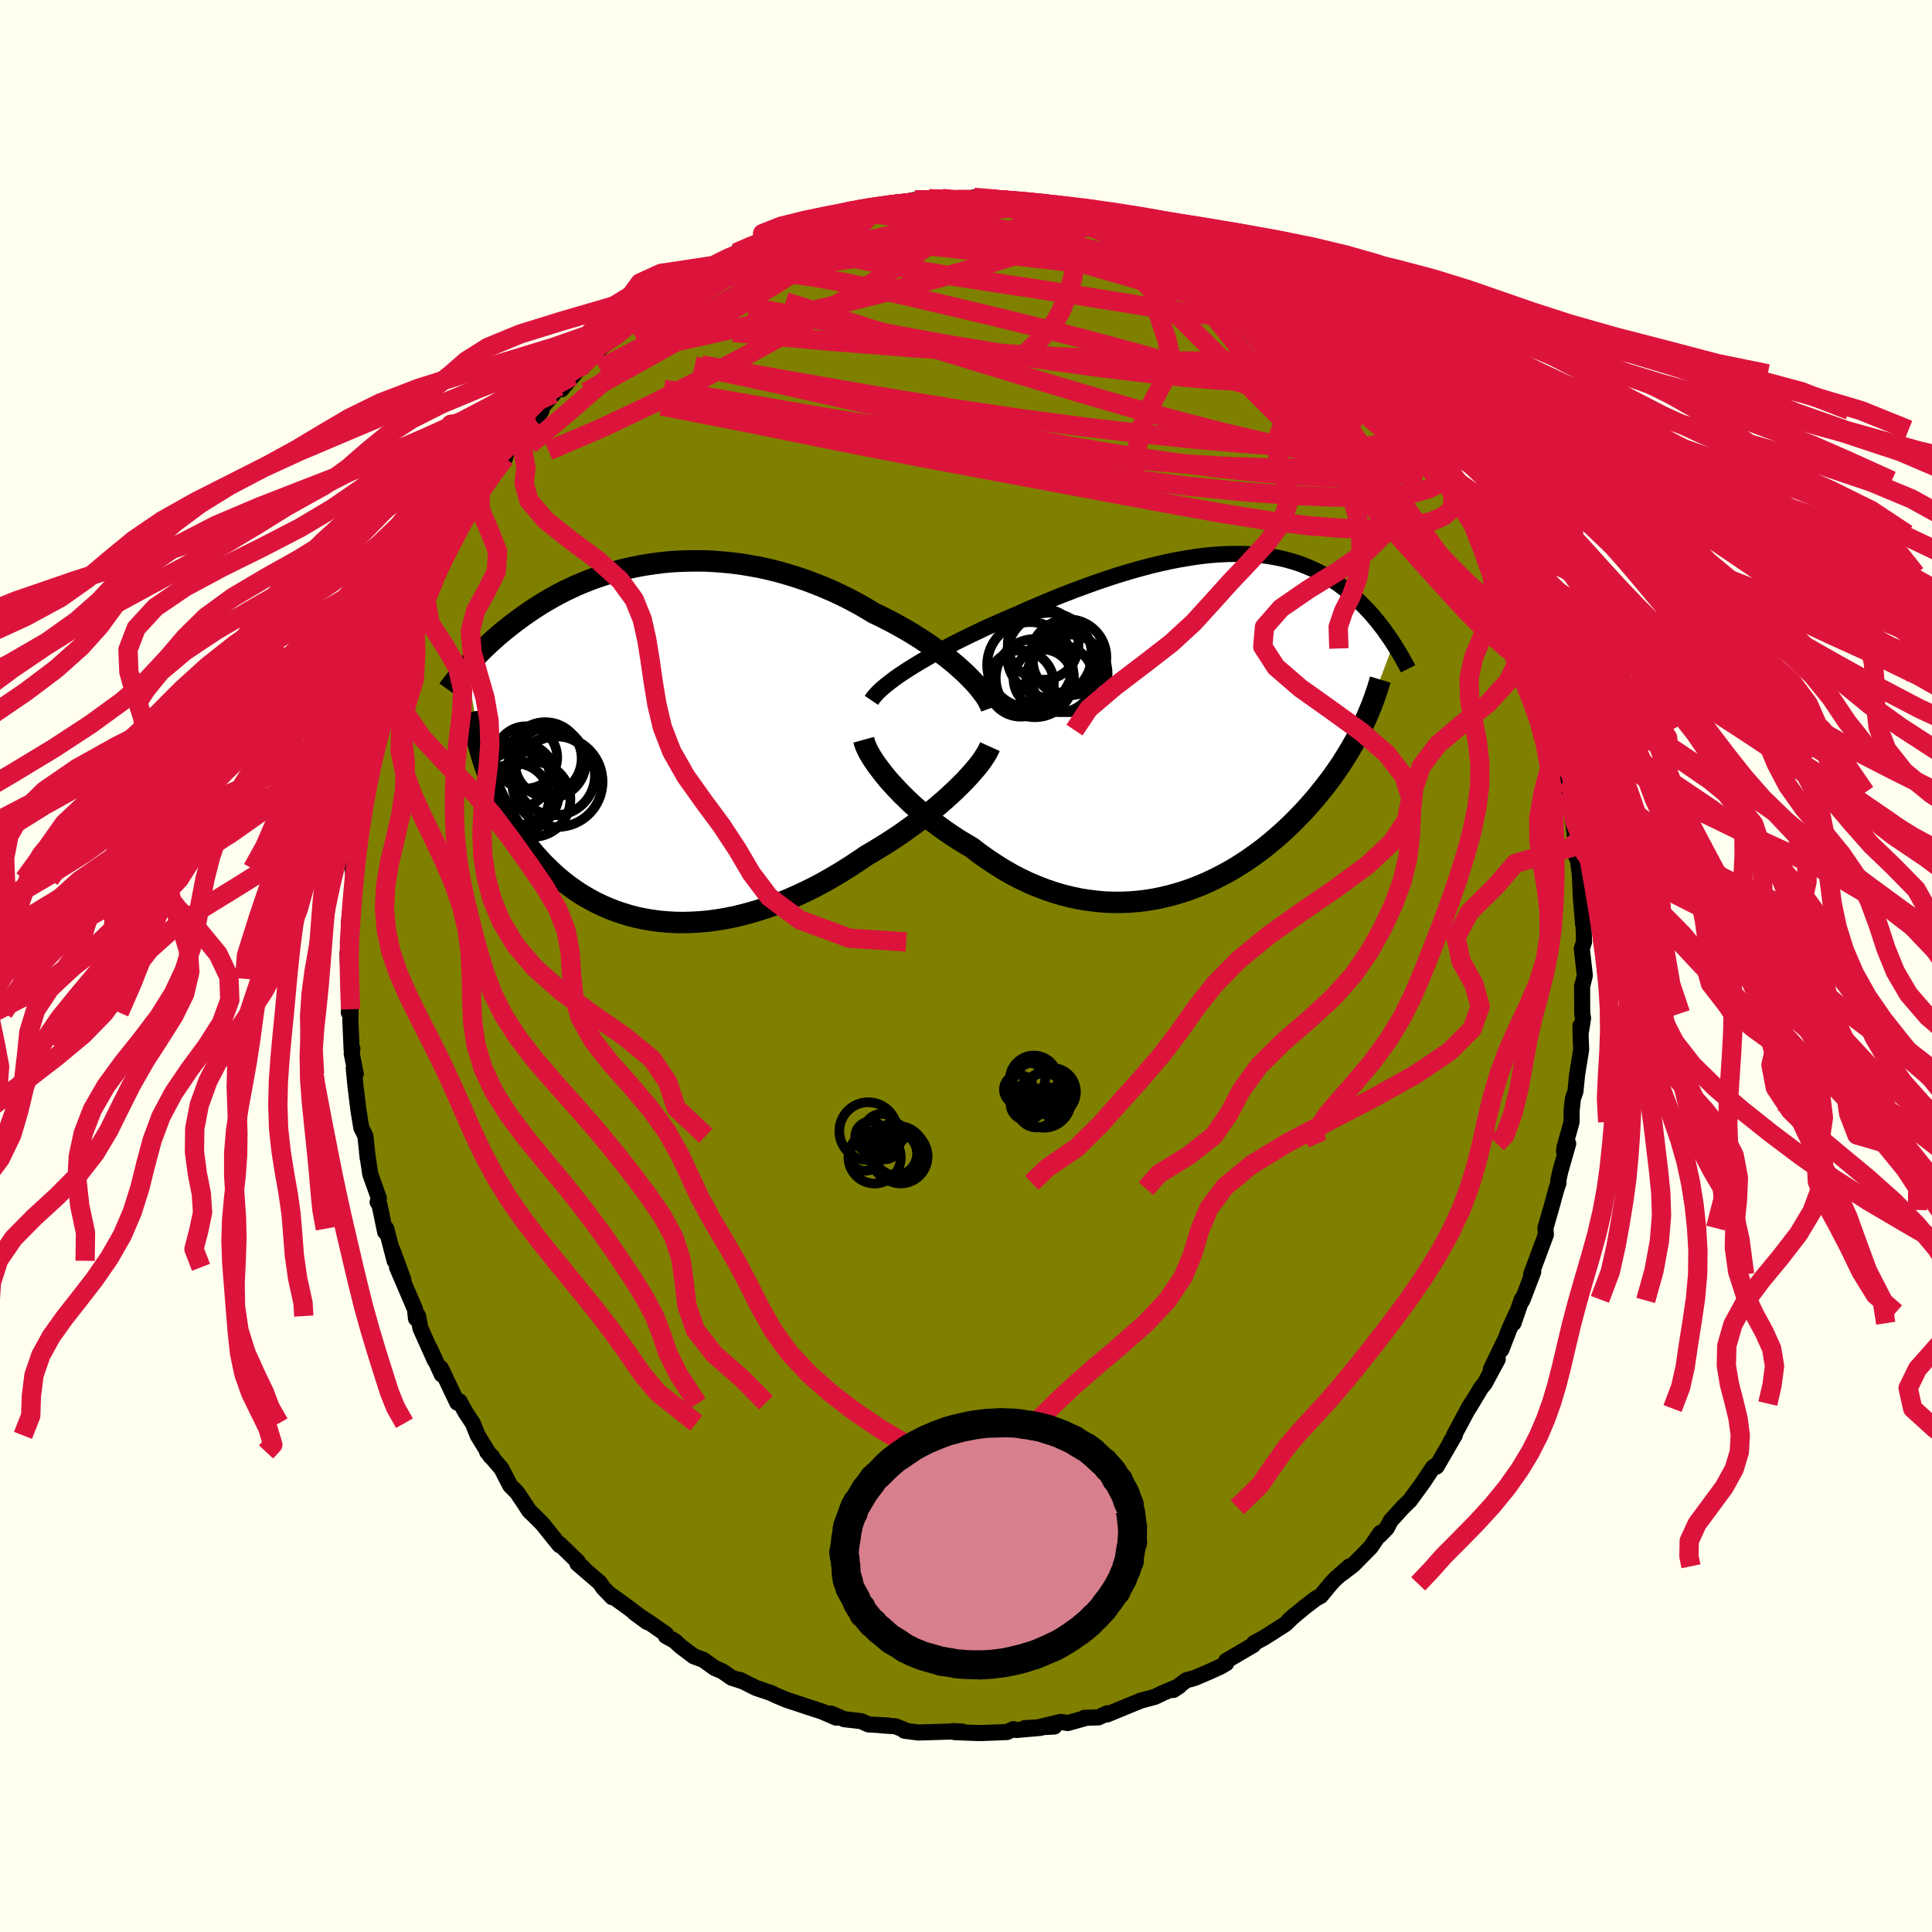 <svg xmlns="http://www.w3.org/2000/svg" width="500" height="500" viewBox="-100 -100 200 200"><defs><clipPath id="c"><path d="m32.17-7.23-.47-.42-.49-.43-.52-.43-.55-.43-.57-.43-.59-.42-.61-.42-.63-.42-.65-.41-.67-.41-.68-.39-.7-.39-.72-.38-.73-.37-.74-.35-.84-.51-.85-.48-.88-.47-.89-.44-.9-.42-.91-.39-.93-.37-.93-.35-.94-.31-.94-.29-.94-.27-.95-.23-.94-.21-.95-.17-.94-.16-.94-.12-.93-.09-.92-.07-.92-.05-.9-.01-.9.01-.88.03-.87.05-.86.08-.84.11-.83.12-.81.14-.79.16-.78.18-.76.2-.74.21-.72.23-.7.24-.68.25-.67.27-.64.27-.62.29-.61.29-.58.3-.57.31-.54.31-.53.31-.51.32-.49.32-.48.32-.46.32-.44.32-.42.31-.42.32-.39.31-.39.31-.37.31-.36.3-.34.31-.34.3-.32.3-.31.29-.3.3-.28.28-.28.29-.27.28-.25.27-.25.27-.24.27 1.71 9.69.17.51.18.52.19.52.21.52.22.52.22.52.25.52.25.52.27.51.28.52.29.51.3.51.32.5.33.51.35.49.36.5.38.5.39.49.41.49.43.48.44.48.47.46.48.46.49.45.52.43.54.42.56.41.57.39.6.37.61.35.63.34.66.31.67.29.69.27.71.24.73.22.74.19.76.16.78.13.8.11.81.07.83.05.84.01.85-.02.87-.05.87-.08.89-.12.9-.15.91-.18.91-.22.92-.25.92-.28.93-.31.93-.35.93-.37.93-.41.93-.43.92-.46.92-.49.91-.52.91-.54.89-.56.88-.58.87-.59.75-.44.74-.45.72-.45.72-.47.7-.47.68-.49.67-.48.66-.49.63-.5.62-.49.59-.5.57-.49.55-.5.53-.49.49-.48"/></clipPath><clipPath id="b"><path d="m-30.96-5.74.6-.37.63-.38.66-.38.68-.39.7-.38.72-.38.74-.39.76-.38.77-.38.79-.37.79-.38.81-.36.81-.36.83-.36.83-.35 1-.45 1.01-.43 1.01-.43 1.01-.42 1.02-.4 1.01-.39 1.01-.37 1-.36.99-.34.99-.33.97-.3.97-.29.95-.26.94-.25.93-.22.91-.2.89-.18.88-.15.86-.14.84-.11.83-.09.8-.06.79-.04.76-.02h.75l.72.02.71.04.68.07.67.08.64.11.62.12.61.14.58.16.56.17.55.19.52.21.51.22.49.23.47.24.45.25.43.27.42.27.41.27.39.29.37.29.36.29.35.3.33.29.32.3.31.3.3.3.29.3.28.3.27.3.26.31.25.3.24.3.23.3.23.3.21.3.21.29.2.29.2.29.18.29L15.95.14l-.23.48-.25.49-.25.49-.27.48-.28.49-.29.49-.31.49-.31.5-.33.49-.34.49-.35.5-.37.49-.38.49-.39.49-.4.5-.42.49-.43.49-.45.5-.47.49-.48.49-.49.49-.52.49-.52.48-.55.48-.56.47-.58.47-.6.45-.61.44-.63.44-.65.42-.66.41-.68.39-.7.37-.71.36-.72.34-.74.31-.76.3-.77.27-.78.24-.79.22-.81.19-.82.17-.83.13-.83.1-.85.07-.85.03h-.87l-.86-.03-.87-.08-.88-.11-.88-.14-.88-.19-.88-.22-.88-.26-.88-.3-.87-.34-.88-.37-.86-.41-.86-.45-.85-.49-.83-.52-.83-.55-.82-.58-.79-.61-.69-.41-.68-.41-.67-.44-.65-.44-.64-.46-.63-.47-.61-.48-.59-.48-.57-.5-.55-.49-.53-.51-.51-.5-.48-.5-.46-.5-.44-.49"/></clipPath><filter id="a"><feTurbulence baseFrequency=".05" numOctaves="3" result="noise" type="noise"/><feDisplacementMap in="SourceGraphic" in2="noise" scale="2"/></filter></defs><rect width="100%" height="100%" x="-100" y="-100" fill="ivory"/><path fill="olive" stroke="#000" stroke-linejoin="round" stroke-width="1.667" d="m64.06.98-.25 1.03-.03-.01.01 2.9.09.5-.25 1.55-.02-.76.02 1.2.05 1.27-.42 2.6-.17 1.72-.27.77-.13 1.27v1.13l-.74 2.64-.04.38.43-.78-.82 2.87-.21.97.03.22-.21.6-.61 2.21-.54 1.87.01.09.04.59-1.53 4.12.22-.27-1.13 2.96-.06-.11-.86 2.47.35-1.1-.78 1.71-.82 2.13.27-.79-1.36 2.82.72-1.05-1.35 2.51-.38.46-1.29 2.14.28-.51-.19.29-1.6 2.99h.08l-.47.73.36-.56-1.78 3.07-.14-.08-.23.17-1 1.51-1.39 1.91-.72.7-1.26 1.38-.41.78-.72.75.05-.25-.99 1.46L40.08 62l-1.19.91.82-.77-1.5 1.33-.46.49-1.03 1.25-.49.26-1.19.91-1.58 1.32.58-.52-.96.93-1.74 1.12-.52.32-1.01.55-.07.19-2.8 1.64v.25l-.59.35-1.24.56-1.43.61-.41.12-.45.11-1.36 1.02.62-.41-1.66.7-.88.42-1.45.39-.88.36-2.6 1.07v-.12l-.89.42-1.47.05.03.05-1.75.49-.72-.12-2.21.53 1.55-.05-3.06.16 1.63-.02-2.51.22-.3-.09-.67.3-2.57.1h-.58l-2.25-.09-.21-.11.96.05h-1.23l-3.3.1-1.44-.19.32.05-1.22-.5-1.56-.11.82.03-2.08-.12-.77-.34-1.74-.2-1.38-.59.55.43-1.43-.62-1.41-.46-.62-.21-1.62-.53-1.2-.5-.55-.27h-.03l-1.45-.49-1.65-.83.13.1-.99-.32-.96-.67-.8-.34-1.18-.85-.98-.36-1.31-.99-.69-.62-.89-.49.02-.19-1.71-1.19-1.56-1.03 1.32.97-1.91-1.47-2.11-1.52.41.42-.94-.97-.37-.54-2.31-1.99.62.47-.52-.44-.03-.19-1.91-1.85v.12l-1.8-2.23-.93-.93-.41-.39-.54-.83-.73-1.09-.71-.71-.9-1.75-1.48-1.73.52.5-.17-.04-1.33-2.17-.51-1.26-.77-1.16-.6-1.1.09.23-.32-.09-1.71-3.59.1.67-1.21-2.66.49 1.19-1.49-3.32-.24-1.26-.28-.47.06.72-.1-.96-1.86-4.34.65 1.27-1.13-3.08.23 1.14-.86-3.32-.12.33-.58-2.8-.2-.29.13-.4-.9-2.53.01.04-.34-2.28.09.7-.26-2.39-.42-.84-.3-1.85-.31-2.54-.17-1.76.21.57-.42-2.08.07-.53-.08.11-.13-3 .02-1.18-.18.34.14-3.3-.15-.19-.13-2.67.24-1.15-.19-.06.03 1.03.16-2.56-.1-.28.52-4.71-.18 1.04.16-.96-.11-1.08.46-2.82.05.24.29-3.41-.13 1.36.27-1.07.02-.86.6-3.36.49-1.7.06-.79.21-.17-.02.23 1.04-4.74.1-.6.37-1.11.3-.79-.04.28.95-2.15.55-2.18.88-1.94-.61 1.21.96-2.22.69-1.83-.05.3 1-1.71-.16-.22.25-.13 1.03-2.16.03-.17 1.32-2.66.29-.43.68-1.54.95-1.53.36-.47 1.36-2.13-.05.34-.05.15 1.33-1.74-.32.22 1.56-2.36.55-.39 1.31-1.41.67-.95-.65.43 1.92-2.2.54-.76.27.3 1.14-1.35 1.18-1.41.09.23 1.25-1.67.22.1 1.67-1.51v.12l1.44-1.58.27.16.63-.63.83-.64 1.45-1.02.56-.6 1.91-1.22 1.14-.5-.59.24.73-.65 1.48-.72.23-.14 2.55-1.34-.13.03 2.17-1.06.42.07.37-.3 1.59-.4.15-.13.46-.41 2.18-.89.92-.31 1.53-.48.37.33.33-.27 2.1-.63.27-.05-.05.16 1.21-.22 1.4-.3 3.12-.61-1.43.41 1.99-.4.64.15.26-.27 1.37-.02 1.02.19 2.22-.02 1.22.1-1.2-.4 3.38.2-1.39.01 1.88-.02.79.08 2.02.3.76.29.29.14.89-.2 1.22.32 1.14.52 2.11.45.25.01 1.15.47 1.17.27.17-.13 1.5.58.43.39 1.21.41 1.6.58-.26-.17.28.33 2.42.9.48.5 1.56.63-.11.21 3.13 1.49-1.35-.58 1.95 1.21-.59-.3 1.57.96.56.26 2.13 1.37-.33.05 1.66 1.26.56.27.8 1.16 1.58 1.05.31.4.94.75.99 1.07-.71-1.06 1.39 1.84.76.19.78.92.12.26 1.99 2.37.3.03 1.18 1.59.25.43 1.77 2.49-.52-1.05.68 1 1.65 2.4.19.43.32.31.74 1.12.77 1.35.46.73 1.1 2.02-.41-1.02 1.75 3.41-.28-.05 1.43 2.67-.44-.87 1.23 2.84.55.96-.33-.18.57.74.32.4.26 1.28.76 1.66.15 1.22.69 1.6.25 1 .11-.21.68 2.61.59 1.87.11.36.31 1.78.03-.01.57 1.99-.19-.71.55 2.18.21 1.22.27 1.4.38 2.81v.82l.05.56.1.98.22.56.18 1.46v.15l.1 2.12.23 2.8.03-.57.07 2.38-.23.7.31 2.78-.25 1.03" filter="url(#a)"/><path fill="#fff" d="m-30.96-5.74.6-.37.63-.38.66-.38.68-.39.7-.38.72-.38.74-.39.76-.38.77-.38.79-.37.79-.38.81-.36.81-.36.83-.36.83-.35 1-.45 1.01-.43 1.01-.43 1.01-.42 1.02-.4 1.01-.39 1.01-.37 1-.36.99-.34.99-.33.97-.3.97-.29.95-.26.94-.25.93-.22.91-.2.89-.18.88-.15.86-.14.84-.11.83-.09.8-.06.79-.04.76-.02h.75l.72.02.71.04.68.07.67.08.64.11.62.12.61.14.58.16.56.17.55.19.52.21.51.22.49.23.47.24.45.25.43.27.42.27.41.27.39.29.37.29.36.29.35.3.33.29.32.3.31.3.3.3.29.3.28.3.27.3.26.31.25.3.24.3.23.3.23.3.21.3.21.29.2.29.2.29.18.29L15.95.14l-.23.48-.25.49-.25.49-.27.48-.28.49-.29.49-.31.49-.31.5-.33.49-.34.49-.35.5-.37.49-.38.49-.39.49-.4.5-.42.49-.43.49-.45.5-.47.49-.48.49-.49.49-.52.49-.52.48-.55.48-.56.47-.58.47-.6.45-.61.44-.63.44-.65.42-.66.41-.68.39-.7.37-.71.36-.72.34-.74.31-.76.3-.77.27-.78.24-.79.22-.81.19-.82.17-.83.13-.83.1-.85.07-.85.03h-.87l-.86-.03-.87-.08-.88-.11-.88-.14-.88-.19-.88-.22-.88-.26-.88-.3-.87-.34-.88-.37-.86-.41-.86-.45-.85-.49-.83-.52-.83-.55-.82-.58-.79-.61-.69-.41-.68-.41-.67-.44-.65-.44-.64-.46-.63-.47-.61-.48-.59-.48-.57-.5-.55-.49-.53-.51-.51-.5-.48-.5-.46-.5-.44-.49" filter="url(#a)" transform="translate(25.15 -25.08)"/><path fill="#fff" d="m32.17-7.23-.47-.42-.49-.43-.52-.43-.55-.43-.57-.43-.59-.42-.61-.42-.63-.42-.65-.41-.67-.41-.68-.39-.7-.39-.72-.38-.73-.37-.74-.35-.84-.51-.85-.48-.88-.47-.89-.44-.9-.42-.91-.39-.93-.37-.93-.35-.94-.31-.94-.29-.94-.27-.95-.23-.94-.21-.95-.17-.94-.16-.94-.12-.93-.09-.92-.07-.92-.05-.9-.01-.9.01-.88.03-.87.05-.86.08-.84.11-.83.12-.81.14-.79.16-.78.18-.76.2-.74.21-.72.23-.7.24-.68.25-.67.27-.64.27-.62.29-.61.29-.58.3-.57.31-.54.31-.53.31-.51.32-.49.32-.48.32-.46.32-.44.32-.42.31-.42.32-.39.31-.39.31-.37.31-.36.3-.34.31-.34.3-.32.3-.31.29-.3.3-.28.28-.28.29-.27.28-.25.27-.25.27-.24.27 1.71 9.69.17.51.18.52.19.52.21.52.22.52.22.52.25.52.25.52.27.51.28.52.29.51.3.51.32.5.33.51.35.49.36.5.38.5.39.49.41.49.43.48.44.48.47.46.48.46.49.45.52.43.54.42.56.41.57.39.6.37.61.35.63.34.66.31.67.29.69.27.71.24.73.22.74.19.76.16.78.13.8.11.81.07.83.05.84.01.85-.02.87-.05.87-.08.89-.12.9-.15.91-.18.91-.22.92-.25.92-.28.93-.31.93-.35.93-.37.93-.41.93-.43.92-.46.92-.49.91-.52.91-.54.89-.56.88-.58.87-.59.75-.44.74-.45.72-.45.72-.47.7-.47.68-.49.67-.48.66-.49.63-.5.62-.49.59-.5.57-.49.55-.5.53-.49.49-.48" filter="url(#a)" transform="translate(-32.38 -23.2)"/><g fill="none" stroke="#000" transform="translate(25.15 -25.08)"><path stroke-linejoin="round" stroke-width="1.667" d="m-34.94-2.42.19-.28.25-.3.3-.31.34-.32.39-.33.43-.34.46-.35.51-.36.54-.36.57-.37.6-.37.63-.38.66-.38.68-.39.7-.38.72-.38.74-.39.76-.38.77-.38.79-.37.79-.38.81-.36.81-.36.83-.36.83-.35 1-.45 1.01-.43 1.01-.43 1.01-.42 1.02-.4 1.01-.39 1.01-.37 1-.36.99-.34.99-.33.97-.3.97-.29.95-.26.94-.25.93-.22.91-.2.89-.18.88-.15.86-.14.84-.11.83-.09.8-.06.79-.04.76-.02h.75l.72.02.71.04.68.07.67.08.64.11.62.12.61.14.58.16.56.17.55.19.52.21.51.22.49.23.47.24.45.25.43.27.42.27.41.27.39.29.37.29.36.29.35.3.33.29.32.3.31.3.3.3.29.3.28.3.27.3.26.31.25.3.24.3.23.3.23.3.21.3.21.29.2.29.2.29.18.29.18.28.17.28.17.27.16.27.15.26.15.26.14.26.14.25.13.24.12.24" filter="url(#a)"/><path stroke-linejoin="round" stroke-width="2.222" d="m-35.74 1.66.08.29.12.34.16.36.2.39.24.41.28.43.31.45.35.46.37.48.4.49.44.49.46.5.48.5.51.5.53.51.55.49.57.5.59.48.61.48.63.47.64.46.65.44.67.44.68.41.69.41.79.61.82.58.83.55.83.52.85.49.86.45.86.41.88.37.87.34.88.3.88.26.88.22.88.19.88.14.88.11.87.08.86.03h.87l.85-.03.85-.07.83-.1.83-.13.82-.17.81-.19.79-.22.78-.24.77-.27.76-.3.74-.31.72-.34.71-.36.7-.37.68-.39.66-.41.65-.42.63-.44.61-.44.6-.45.58-.47.56-.47.55-.48.52-.48.52-.49.49-.49.48-.49.47-.49.45-.5.43-.49.42-.49.4-.5.39-.49.38-.49.37-.49.35-.5.34-.49.33-.49.31-.5.31-.49.29-.49.28-.49.27-.48.25-.49.25-.49.23-.48.23-.48.21-.48.2-.47.2-.48.18-.47.17-.47.16-.47.16-.46.14-.47.14-.46" filter="url(#a)"/><circle cx="-15.433" cy="-4.667" r="3.474" clip-path="url(#b)" filter="url(#a)"/><circle cx="-14.513" cy="-5.212" r="4.022" clip-path="url(#b)" filter="url(#a)"/><circle cx="-18.533" cy="-6.092" r="4.43" clip-path="url(#b)" filter="url(#a)"/><circle cx="-17.178" cy="-4.632" r="3.05" clip-path="url(#b)" filter="url(#a)"/><circle cx="-19.488" cy="-4.162" r="3.432" clip-path="url(#b)" filter="url(#a)"/><circle cx="-18.023" cy="-4.722" r="4.05" clip-path="url(#b)" filter="url(#a)"/><circle cx="-17.163" cy="-8.217" r="3.662" clip-path="url(#b)" filter="url(#a)"/><circle cx="-14.558" cy="-6.867" r="3.942" clip-path="url(#b)" filter="url(#a)"/><circle cx="-14.918" cy="-6.487" r="3.306" clip-path="url(#b)" filter="url(#a)"/><circle cx="-16.518" cy="-7.097" r="4.394" clip-path="url(#b)" filter="url(#a)"/></g><g fill="none" stroke="#000" transform="translate(-32.38 -23.2)"><path stroke-linejoin="round" stroke-width="2.222" d="m35-3.52-.11-.3-.16-.32-.19-.34-.23-.35-.28-.37-.3-.39-.34-.4-.38-.4-.41-.42-.43-.42-.47-.42-.49-.43-.52-.43-.55-.43-.57-.43-.59-.42-.61-.42-.63-.42-.65-.41-.67-.41-.68-.39-.7-.39-.72-.38-.73-.37-.74-.35-.84-.51-.85-.48-.88-.47-.89-.44-.9-.42-.91-.39-.93-.37-.93-.35-.94-.31-.94-.29-.94-.27-.95-.23-.94-.21-.95-.17-.94-.16-.94-.12-.93-.09-.92-.07-.92-.05-.9-.01-.9.01-.88.03-.87.05-.86.08-.84.11-.83.12-.81.14-.79.16-.78.18-.76.2-.74.21-.72.23-.7.24-.68.25-.67.27-.64.27-.62.29-.61.29-.58.3-.57.31-.54.31-.53.31-.51.32-.49.32-.48.32-.46.32-.44.32-.42.31-.42.32-.39.31-.39.31-.37.31-.36.3-.34.31-.34.3-.32.3-.31.29-.3.3-.28.28-.28.29-.27.28-.25.27-.25.27-.24.27-.23.26-.22.25-.21.25-.2.25-.19.24-.19.23-.18.23-.17.22-.17.22-.15.21M34.86.49l-.14.31-.18.34-.22.36-.26.39-.3.41-.34.42-.38.44-.4.45-.44.47-.47.47-.49.48-.53.49-.55.5-.57.49-.59.5-.62.49-.63.5-.66.49-.67.48-.68.49-.7.47-.72.47-.72.45-.74.45-.75.44-.87.59-.88.58-.89.56-.91.54-.91.52-.92.49-.92.46-.93.43-.93.41-.93.37-.93.35-.93.31-.92.28-.92.25-.91.22-.91.18-.9.15-.89.12-.87.08-.87.05-.85.02-.84-.01-.83-.05-.81-.07-.8-.11-.78-.13-.76-.16-.74-.19-.73-.22-.71-.24-.69-.27-.67-.29-.66-.31-.63-.34-.61-.35-.6-.37-.57-.39-.56-.41-.54-.42-.52-.43-.49-.45-.48-.46-.47-.46-.44-.48-.43-.48-.41-.49-.39-.49-.38-.5-.36-.5-.35-.49-.33-.51-.32-.5-.3-.51-.29-.51-.28-.52-.27-.51-.25-.52-.25-.52-.22-.52-.22-.52-.21-.52-.19-.52-.18-.52-.17-.51-.16-.52-.15-.51-.14-.51-.13-.51-.12-.51-.11-.5-.11-.51-.09-.49-.08-.5-.08-.49" filter="url(#a)"/><circle cx="-10.141" cy="3.482" r="4.11" clip-path="url(#c)" filter="url(#a)"/><circle cx="-14.251" cy="5.727" r="3.49" clip-path="url(#c)" filter="url(#a)"/><circle cx="-11.176" cy="1.727" r="3.77" clip-path="url(#c)" filter="url(#a)"/><circle cx="-10.656" cy="2.112" r="3.672" clip-path="url(#c)" filter="url(#a)"/><circle cx="-13.861" cy="3.582" r="3.154" clip-path="url(#c)" filter="url(#a)"/><circle cx="-9.926" cy="4.127" r="4.682" clip-path="url(#c)" filter="url(#a)"/><circle cx="-14.216" cy="4.282" r="4.346" clip-path="url(#c)" filter="url(#a)"/><circle cx="-13.156" cy="1.602" r="3.222" clip-path="url(#c)" filter="url(#a)"/><circle cx="-13.946" cy="5.157" r="4.212" clip-path="url(#c)" filter="url(#a)"/><circle cx="-12.466" cy="5.942" r="3.896" clip-path="url(#c)" filter="url(#a)"/></g><g fill="none" stroke="#DC143C" stroke-linejoin="round" stroke-width="2"><path d="m45.47-55.94.54.8.56.78.42.59.3.51.17.39-.02.22-.25-.01-.5-.24-.75-.49-1.02-.75-1.3-1.04-1.6-1.35-1.95-1.71-2.34-2.11-2.81-2.59-3.31-3.11-3.75-3.63" filter="url(#a)"/><path d="m47.49-53.02-.2-.29.05.55-.16.69-.54.56-.97.41-1.39.29-1.82.19-2.25.08-2.7-.04-3.18-.17-3.68-.3-4.22-.45-4.78-.61-5.37-.78-5.95-1-6.52-1.24-7.08-1.49-7.66-1.71-8.25-1.86-8.92-1.91m-6.51-4.52.82-.64 1.21-.74 1.48-.78 1.65-.76 1.73-.7 1.77-.63 1.82-.58 1.91-.57 2.04-.57 2.14-.58 2.23-.58 2.25-.57 2.22-.53 2.17-.49 2.08-.46 1.97-.44 1.86-.44 1.74-.45 1.63-.44 1.54-.41 1.42-.34 1.27-.29.93-.3" filter="url(#a)"/><path d="m49.81-49.93.53 1.05.12.93-.3.76-.71.62-1.14.51-1.58.41-2.05.29-2.55.13-3.07-.07-3.61-.28-4.14-.52-4.69-.74-5.24-.94-5.79-1.08-6.35-1.19-6.92-1.29-7.5-1.41-8.11-1.59-8.76-1.78-9.48-1.86m15.05-18.95 1.1-.28 1.25-.18 1.36-.13 1.48-.13 1.6-.12 1.7-.1 1.8-.1 1.9-.09 1.96-.09 1.92-.08 1.81-.07 1.6-.07 1.37-.07 1.13-.09.89-.1.71-.08h.6m-31.52 4.9 1.64-.63 1.34-.25 1.43-.11 1.66-.08 1.91-.07 2.18-.04 2.41.01 2.57.08 2.69.17 2.76.25 2.79.3 2.81.33 2.83.35 2.86.33 2.87.32 2.86.3 2.82.28 2.69.28 2.52.26 2.36.28 2.38.36m19.16 15.58.9 1.33.15.56-.16.49-.46.44-.85.29-1.25.1-1.69-.05-2.13-.22-2.6-.37-3.07-.54-3.56-.73-4.08-.95-4.6-1.18-5.17-1.43-5.8-1.69L4.9-61.4l-7.16-2.19-7.87-2.45-8.54-2.71" filter="url(#a)"/><path d="m56.38-36.95.43.63.3.69.21.79.12.76.01.62-.13.42-.28.19-.43-.02-.61-.24-.79-.5-.99-.79-1.2-1.11-1.41-1.44-1.62-1.76-1.87-2.07-2.13-2.37-2.41-2.69-2.7-3.03-3-3.42-3.26-3.84-3.49-4.28-3.74-4.72-4.13-5.14m-14.72-8.3 1.06.07 1.39.44 1.61.65 1.7.74 1.72.82 1.74.88 1.75.93 1.77.98 1.8 1.02 1.82 1.05 1.79 1.05 1.74 1.03 1.68.97 1.58.91 1.49.84 1.38.77 1.23.69 1.07.6.88.51.76.49m-52.16-14.26.77-.33.98-.29.9-.21.88-.16.94-.16.93-.16.76-.13.48-.06.15-.01-.14.06-.43.11-.72.18-1.05.25-1.46.29-1.98.31" filter="url(#a)"/><path d="m7.49-79 .54.21.39.14.35.17.24.27.03.33-.31.37-.71.39-1.19.4-1.69.41-2.22.46-2.77.54-3.36.62-3.96.71-4.59.76-5.18.78-5.6.74m59.96 7.4.25.44-.13.42-.69.26-1.26.18-1.82.14-2.39.12-3 .09-3.65.04-4.34-.04-5.1-.16-5.97-.27-6.91-.4-7.89-.52-8.85-.7-9.76-.89m-5.14-5.14.62-.29.35-.23.47-.28.58-.3.59-.26.5-.14h.32l.08.2-.19.41-.48.62-.76.83-1.04 1.04-1.31 1.26-1.62 1.53-1.98 1.83-2.4 2.19-2.83 2.53-3.26 2.83-3.6 3.02" filter="url(#a)"/><path d="m-23.82-73.81 1.5-.67.91-.34.71-.26.64-.24.59-.23.55-.2.47-.14.32-.04.1.11-.2.26-.51.43-.83.6-1.14.76-1.44.9-1.71 1.06-2.02 1.22-2.39 1.42-2.87 1.64-3.4 1.85M9.43-78.77l1.1.37.95.4.66.4.29.38-.08.39-.43.42-.76.47-1.12.54-1.49.63-1.91.7-2.35.78-2.8.85-3.24.93-3.68 1.01-4.16 1.09-4.68 1.17-5.28 1.26-5.92 1.35-6.6 1.47m89.02 27.95.28.64.27.91.21.88.09.7-.05.43-.2.16-.36-.09-.53-.35-.72-.67-.95-1.03-1.2-1.47-1.48-1.92-1.75-2.39-2.03-2.83-2.33-3.26-2.63-3.7-2.98-4.17-3.39-4.74-3.86-5.39" filter="url(#a)"/><path d="m-2.45-79.44 1.32.13 1.42.08 1.27.07 1.19.08 1.21.12 1.27.16 1.33.21 1.36.22 1.33.24 1.26.23 1.18.23 1.09.22.99.2.89.19.73.15.54.11.3.04.06-.01-.2-.08-.46-.12-.75-.2-1.14-.29m-42.42 6.47 1.08-.52 1.62-.31 2.06-.14 2.45.03 2.75.21 3.01.41 3.23.58 3.47.72 3.7.84 3.94.92 4.19 1 4.42 1.08 4.61 1.16 4.73 1.27 4.81 1.34 4.86 1.4 4.9 1.42 4.96 1.51 5 1.6M16.47-76.73l.68.25 1.28.76 1.62 1.07 1.86 1.28 2.02 1.45 2.15 1.59 2.31 1.74 2.44 1.87 2.53 1.95 2.55 1.98 2.48 1.95 2.34 1.83 2.15 1.69 2.1 1.75" filter="url(#a)"/><path d="m54.93-40.57.82 1.92.26.81-.07.25h-.28l-.46-.12-.65-.23-.88-.4-1.14-.64-1.42-.96-1.71-1.31-2.04-1.68-2.38-2.06-2.74-2.47-3.12-2.91-3.53-3.4-3.94-3.89-4.4-4.4-4.93-4.91-5.55-5.43m-7.34-6.37 1.14.35 1.09.37.87.32.59.26.31.23.03.22-.21.21-.48.22-.76.23-1.09.22-1.46.23-1.85.23-2.26.25-2.65.28-3.05.28-3.48.24-3.94.19-4.49.13-5.19.11" filter="url(#a)"/><path d="m54.93-40.57.85 1.95.36.89.09.39-.03.19-.15.13-.26.06-.41-.06-.59-.26-.8-.54-1.02-.85-1.27-1.17-1.51-1.51-1.76-1.86-2.03-2.26-2.32-2.7-2.66-3.17-3.03-3.67-3.42-4.15-3.84-4.62-4.37-5.14" filter="url(#a)"/><path d="m-13.33-77.66 1.54-.33 1.22.01 1.46.17 1.86.25 2.2.31 2.38.38 2.46.47 2.53.55 2.6.62 2.7.69 2.82.74 2.91.81 2.96.85 2.95.87 2.86.88 2.73.83 2.58.77 2.42.67 2.31.59" filter="url(#a)"/><path d="m27.53-71.59 1.27.85.99.76 1.17.95 1.36 1.14 1.44 1.27 1.48 1.35 1.48 1.39 1.45 1.4 1.41 1.38 1.34 1.31 1.23 1.19 1.08 1.05.92.88.73.68.57.5.44.39.26.25" filter="url(#a)"/><path d="m37.73-63.9.74.64.39.37.17.21.04.16-.11.08-.33-.01-.58-.15-.91-.34-1.3-.59-1.73-.9-2.21-1.23-2.73-1.62-3.28-2.02-3.88-2.43-4.54-2.83m-21.29-4.86 1.22.06 1.09.12.84.16.49.19.18.26-.08.36-.29.47-.5.61-.73.74-1 .88-1.3 1.01-1.64 1.15-1.97 1.3-2.31 1.46-2.67 1.63-3.06 1.81-3.52 2-3.99 2.18-4.46 2.35-4.89 2.47-5.26 2.5-5.55 2.37" filter="url(#a)"/><path d="m28.88-71.01-.41-.08.28.27.42.34.44.37.38.38.24.36.05.32-.19.25-.44.17-.7.07-1-.05-1.32-.2-1.7-.35-2.09-.52-2.49-.66-2.86-.81-3.22-.93-3.54-1.04-3.89-1.18-4.25-1.34-4.79-1.51" filter="url(#a)"/><path d="m-10.96-78.34.6.1 1.63.06 2.22.14 2.51.29 2.65.44 2.78.55 2.93.64 3.09.7 3.26.73 3.36.75 3.39.76 3.27.73 3.03.67 2.78.62m-57.68 1.65 1.46-.89.89-.52.67-.42.7-.43.77-.45.8-.44.76-.39.63-.3.46-.18.22-.02-.05.14-.34.3-.6.46-.86.61-1.1.77-1.37.93-1.72 1.15-2.14 1.41-2.64 1.72m78.89 8.53.72 1.2.18.88-.33.64-.82.46-1.29.35-1.78.25-2.29.12-2.84-.03-3.41-.17-4.01-.29-4.65-.41-5.29-.54-5.94-.69-6.6-.87-7.25-1.08-7.94-1.31-8.67-1.52-9.47-1.68m65.12-1.68.7.66.25.4-.03.32-.23.32-.43.34-.68.36-.97.35-1.28.31-1.64.23-2.04.12-2.46-.01-2.92-.16-3.39-.29-3.9-.42-4.4-.53-4.91-.66-5.41-.8-5.86-.97-6.29-1.15-6.78-1.34-7.5-1.42" filter="url(#a)"/><path d="m45.47-55.94.43.79.22.77-.15.61-.48.56-.83.51-1.2.42-1.61.32-2.02.22-2.47.13-2.91.06-3.39-.03-3.86-.13-4.35-.25-4.85-.39-5.36-.54-5.9-.71-6.47-.88-7.04-1.05-7.62-1.24-8.17-1.41-8.72-1.53M8.54-78.57l1.05.04 1.38.38 1.58.55 1.65.61 1.64.64 1.62.66 1.57.66 1.52.66 1.46.64 1.39.61 1.27.55 1.11.48.92.38.7.29.5.2.31.13.06-.01m2.19 1.38.89.53 1.01.72.93.72.85.71.79.67.7.61.56.49.36.34.14.17-.09-.02-.32-.19-.53-.34-.73-.49-.97-.65-1.27-.87-1.65-1.12-2.07-1.44-2.48-1.8" filter="url(#a)"/><path d="m29.48-70.38.02.07.53.4.56.5.39.49.15.46-.11.41-.38.35-.68.27-1 .17-1.36.05-1.72-.1-2.1-.22-2.47-.35-2.85-.44-3.24-.52-3.67-.59-4.14-.64-4.64-.7-5.13-.8-5.59-.96-6.04-1.19m11.54-5.72 1.34.14 1.52.1 1.39.09 1.34.11 1.35.13 1.4.17 1.45.21 1.46.23 1.4.24 1.26.22 1.05.18.85.14.64.1.42.07.11.02-.23-.08m-37.99 3.53.56-.25 1.09-.43 1.16-.41 1.16-.39 1.18-.4 1.22-.43 1.24-.45 1.2-.43 1.08-.37.87-.28.61-.2.37-.11.12-.05-.16.03-.5.14-.75.17" filter="url(#a)"/><path d="m2.8-79.36 1.62.09 1.62.28 1.65.4 1.64.47 1.66.5 1.73.53 1.79.57 1.81.59 1.77.6 1.66.56 1.5.52 1.28.44 1.02.34.67.19.3.05M40.34-61.3l.7.4.69.66.73.83.74.87.68.83.56.74.41.6.27.47.1.31-.06.17-.22.02-.41-.15-.59-.31-.78-.5-.98-.68-1.21-.9-1.46-1.12-1.76-1.39-2.08-1.68-2.42-1.98-2.78-2.32-3.08-2.65-3.15-2.89" filter="url(#a)"/><path d="m42-59.93 1.42 1.63.98 1.13.84 1.05.78 1 .7.94.65.87.58.8.52.72.42.62.32.5.19.35.06.19-.09.01-.26-.2-.45-.43-.64-.66-.84-.92-1.04-1.17-1.23-1.44-1.41-1.7-1.58-1.99L40.05-61" filter="url(#a)"/><path d="m49.3-50.67-.02.36-.41.41-.89.47-1.47.43-2.11.31-2.8.15h-3.51l-4.24-.18-4.99-.36-5.79-.58-6.6-.82-7.46-1.06-8.32-1.33-9.2-1.6-10.1-1.79-11.08-1.82m11.03-17.96 1.69-.66 1.21-.39.91-.22.71-.13.56-.08.44-.03.33.03.23.09.11.17-.03.27-.23.35-.47.47-.73.59-1 .7-1.25.84-1.51.97-1.79 1.11-2.11 1.27-2.46 1.41-2.84 1.59-3.26 1.77-3.69 1.99-4.07 2.11" filter="url(#a)"/><path d="m56.95-36.21.28.65.27.92.21.91.1.75-.04.52-.18.27-.34.03-.52-.21-.72-.49-.94-.83-1.17-1.2-1.41-1.58-1.66-1.95-1.89-2.28-2.11-2.61-2.35-2.93-2.61-3.3-2.93-3.75-3.3-4.3-3.68-4.88-4-5.44m-41.29-9.75 1.33-.37.6-.08.41.03.4.09.31.17.08.28-.26.43-.63.6-.99.78-1.33.96-1.66 1.16-2.03 1.36-2.44 1.57-2.94 1.78-3.47 2-4.01 2.25-4.5 2.52-4.86 2.69m66.85-12.15 1.2.76.79.5.82.52.84.56.78.54.63.49.47.4.28.29.05.14-.24-.05-.58-.3-.99-.58-1.43-.87-1.88-1.18-2.25-1.41-2.41-1.57m39.44 60.97-6.17 1.75-2.07 2.39-2.69 2.66-1.4 2.63.54 2.48 1.32 2.35.65 2.31-.83 2.32-2.38 2.37-3.57 2.4-4.31 2.4-4.55 2.36-4.35 2.29-3.69 2.25-2.72 2.24-1.7 2.27-.95 2.31-.7 2.38-1 2.41-1.64 2.43-2.26 2.39-2.59 2.29-2.53 2.14-2.2 1.92-1.79 1.67-1.54 1.53-2.15 2.02m57.27-60.96 7.45 1.73 5.75 2.38 1.49 2.66-.76 2.62-.56 2.47.64 2.34 1.78 2.29 2.63 2.3 3.27 2.36 3.82 2.4 4.25 2.4 4.43 2.36 4.25 2.28 3.65 2.22 2.66 2.21 1.47 2.23.39 2.3-.24 2.37-.04 2.43 1.06 2.47 2.51 2.46 2.85 2.4.74 2.2-2.55 1.71" filter="url(#a)"/><path d="m.79-79.27.85-.12 1.94.08 2.24.22 2.16.3 2.03.39 1.98.46 2.03.53 2.12.59 2.24.66 2.35.73 2.41.81 2.38.88 2.29.96 2.15 1.02 2.01 1.08 1.9 1.12 1.85 1.19 1.87 1.23 1.92 1.29 2.01 1.34 2.1 1.4 2.16 1.45 2.24 1.52 2.31 1.58 2.38 1.64 2.42 1.68 2.44 1.71 2.37 1.74 2.29 1.76 2.19 1.81 2.16 1.88 2.18 2 2.21 2.12 2.15 2.2 1.95 2.14 1.64 1.84 1.45 1.51" filter="url(#a)"/><path d="m-1.43-79.25 2.85.01 2.11.01 2.03.12 2.32.23 2.68.33 2.98.41 3.25.48 3.55.53 3.81.59 3.97.64 3.95.7 3.76.76 3.46.83 3.13.89 2.87.97 2.69 1.04 2.58 1.12 2.51 1.2 2.46 1.25 2.44 1.3 2.55 1.32 2.94 1.35 3.67 1.39 4.72 1.46 5.82 1.59 6.59 1.71 6.62 1.84 5.84 1.93 4.61 1.97 3.83 2 4.37 2.12 5.65 2.45" filter="url(#a)"/><path d="m-1.43-79.25 2.92.01 2.35.01 2.2.12 2.27.23 2.42.34 2.53.41 2.59.47 2.6.54 2.55.58 2.43.65 2.24.7 2.01.76 1.83.83 1.77.9 1.87.97 2.12 1.05 2.49 1.12 2.84 1.2 3.13 1.25 3.26 1.3 3.27 1.33 3.21 1.35 3.2 1.4L60-60.24l3.58 1.59 3.84 1.71 3.9 1.84L75-53.18l3.35 1.99 3.28 2.04 3.8 2.14 4.65 2.3 5.26 2.39" filter="url(#a)"/><path d="m-3.82-79.42 2.25.11 2.69.04 2.57.05 2.47.13 2.43.23 2.5.31 2.72.4 3.03.46 3.39.51 3.66.57 3.73.63 3.59.68 3.28.75 2.89.8 2.54.87 2.32.93 2.3 1.02 2.52 1.1 3.01 1.19 3.66 1.27 4.36 1.32 4.98 1.31 5.5 1.25 6 1.22 6.26 1.29 5.62 1.51 4.99 1.94" filter="url(#a)"/><path d="m-3.82-79.42 2.53.11 2.46.04 2.26.06 2.2.13 2.17.23 2.12.32 2.05.4 2.01.46 2.06.53 2.23.58 2.48.64 2.76.69 2.95.76 3.01.81 2.93.89 2.74.96 2.54 1.03 2.38 1.12 2.38 1.19 2.5 1.26 2.72 1.29 2.89 1.31 2.93 1.33 2.79 1.36 2.59 1.43 2.47 1.56 2.68 1.72 3.23 1.87 3.83 1.97 4 1.98 3.17 1.46" filter="url(#a)"/><path d="m-4.08-79.15 1.88-.16 1.85-.05 1.81.02 1.98.1 2.23.2 2.48.28 2.68.37 2.79.44 2.76.5 2.71.57 2.66.64 2.74.7 2.92.78 3.18.86 3.43.94 3.58 1 3.62 1.05 3.57 1.1 3.54 1.16 3.56 1.21 3.65 1.26 3.74 1.31L63-63.52l3.57 1.39 3.33 1.46 3.12 1.55 2.98 1.7 2.83 1.81 2.42 1.68 1.4.86" filter="url(#a)"/><path d="m-6.71-78.9 2.3-.22 2.01-.14 1.76-.06 1.6.01 1.56.11 1.55.19 1.54.28 1.53.36 1.53.43 1.58.51 1.65.57 1.69.63 1.63.71 1.47.78 1.18.86.82.94.48 1 .23 1.05.12 1.11.14 1.15.28 1.22.41 1.26.45 1.32.29 1.35-.07 1.41-.51 1.47-.85 1.57-.91 1.67-.63 1.75-.34 1.73-.42 1.64.09 2" filter="url(#a)"/><path d="m-6.71-78.9 2.24-.22 2.02-.14 1.93-.06 1.98.01 2.14.1 2.34.19 2.51.28 2.56.36 2.51.43 2.35.51 2.16.56 2.01.64 1.93.7 1.99.78 2.17.86 2.44.93 2.76 1 3.04 1.05 3.2 1.1 3.21 1.16 3.03 1.21 2.71 1.26 2.4 1.31 2.18 1.35 2.2 1.4 2.42 1.45 2.73 1.56 2.94 1.7 2.76 1.8 2.21 1.69 2.03.86" filter="url(#a)"/><path d="m-5.28-79.31.78-.01h1.44l1.94.02 2.13.04 2.12.07 2.06.12 2.03.21 2.06.29 2.15.37 2.25.44 2.32.49 2.36.55 2.34.61 2.29.65 2.3.72 2.43.77 2.69.84 2.98.88 3.18.94 3.14 1.01 2.9 1.12 2.77 1.27 3.53 1.4" filter="url(#a)"/><path d="m-5.28-79.31.79-.01h1.43l1.9.02 2.03.04 1.99.07 1.9.12 1.85.21 1.84.29 1.87.37 1.87.44 1.86.49 1.83.55 1.77.61 1.73.65 1.7.72 1.68.77 1.67.84 1.66.88 1.66.94 1.69 1.01 1.75 1.12 1.85 1.27 2 1.4M63-12.94l6.51 1.67 1.2 1.96-1.17 2.24-1.27 2.46L67.7-2l.14 2.61.62 2.53.94 2.43 1.29 2.37 1.68 2.34 2.04 2.34 2.12 2.34 1.81 2.33 1.18 2.31.44 2.32-.1 2.36-.26 2.43-.06 2.47.34 2.45.75 2.32.99 2.1 1.01 1.85.77 1.71.3 1.8-.26 1.99-.44 1.9" filter="url(#a)"/><path d="m-11.01-78.18 2.1-.4 1.78-.27 1.89-.21 2.07-.14 2.16-.07 2.18.01 2.22.09 2.3.17 2.45.26 2.67.34 2.89.42 3.11.48 3.31.55 3.54.61 3.81.69 4.1.76 4.34.84 4.39.91 4.23.99 3.88 1.03 3.49 1.08 3.27 1.13 3.4 1.18 3.93 1.27 4.75 1.35 5.38 1.39 5.13 1.35L83-61.3" filter="url(#a)"/><path d="m-11.01-78.18 1.81-.4 1.84-.27 2.18-.21 2.32-.14 2.35-.07h2.39l2.47.09 2.58.16 2.71.26 2.81.33 2.89.41 2.96.47 2.99.54 2.99.6 3.04.67 3.16.74 3.36.83 3.57.91 3.67.99 3.57 1.03 3.28 1.04 3.05 1.08 3.21 1.16 3.78 1.27 4.58 1.34" filter="url(#a)"/><path d="m-11.01-78.18 2.01-.39 1.93-.28 2.08-.21 2.1-.14 2.07-.07 2.05-.01 2.12.08 2.27.16 2.47.24 2.67.32 2.8.41 2.85.46 2.85.53 2.87.58 2.95.64 3.14.71 3.38.81 3.63.93 3.88 1.02 4.15 1.05 4.17.92 2.65.7" filter="url(#a)"/><path d="m-11.23-78.29.65-.08 1.3-.23 1.82-.24 2.14-.19 2.27-.14 2.25-.06 2.26.01 2.28.1 2.35.18 2.44.26 2.52.35 2.59.42 2.67.49 2.74.56 2.86.64 2.99.7 3.17.78 3.32.85 3.44.93 3.45.99 3.34 1.05 3.16 1.11 3.02 1.16 3.02 1.21 3.2 1.26 3.53 1.32 3.88 1.36 4.09 1.41 4.16 1.47 4.24 1.57 4.46 1.67 4.72 1.76 4.55 1.73 3.74 1.64 4.44 2.01" filter="url(#a)"/><path d="m-13.33-77.66 2.08-.5 2.05-.4 1.96-.31 1.88-.21 1.92-.12 2-.04 2.07.02 2.08.07 2.07.13 2.06.2 2.09.28 2.14.35 2.19.43 2.23.49 2.25.54 2.29.6 2.37.66 2.47.71 2.55.77 2.56.83 2.46.89 2.37.94 2.4 1.02 2.63 1.12 2.91 1.27 3.09 1.41" filter="url(#a)"/><path d="m-13.33-77.66 2.07-.51 2.05-.39 2.01-.32 2-.2 2.08-.11 2.19-.04 2.29.02 2.36.08 2.44.15 2.55.21 2.67.3 2.81.37 2.89.44 2.95.5 3.01.56 3.09.62 3.22.68 3.36.74 3.49.81 3.57.87 3.58.94 3.55 1.02 3.56 1.1 3.66 1.19 3.83 1.26 4.05 1.3 4.24 1.31 4.43 1.29 4.73 1.28 5.24 1.35 5.91 1.54 6.09 1.8 4.94 1.99" filter="url(#a)"/><path d="m-16.48-76.93 1.88-.53 1.62-.37 1.79-.35 1.95-.34 1.98-.28 1.98-.21 1.98-.13 1.99-.05H.7l2.02.07 2.01.13 2 .21 2.01.28 2 .35 2.01.42 2.01.49 2.01.55 2 .6 1.98.67 1.97.72 1.93.78 1.9.84 1.86.9 1.86.98 1.9 1.06 1.99 1.19 2.16 1.32 2.31 1.49L41-64.56l1.88 1.41" filter="url(#a)"/><path d="m-19.12-75.63 2.31-1.02 1.74-.65 1.53-.46 1.66-.39 1.87-.34 2-.28 2.07-.21 2.11-.13 2.17-.06H.55l2.23.07 2.25.13 2.28.21 2.31.28 2.36.35 2.37.42 2.35.49 2.31.55 2.27.6 2.24.67 2.3.72 2.4.79 2.55.85 2.7.91 2.81.99 2.86 1.07 2.89 1.19 2.92 1.31 2.99 1.41 2.97 1.4 2.54 1.14 1.89.48" filter="url(#a)"/><path d="m-19.12-75.63 2.15-1.02 1.68-.65 1.59-.46 1.74-.39 1.9-.34 2.05-.28 2.15-.21 2.23-.13 2.31-.07h2.36l2.41.06 2.47.13 2.54.2 2.63.27 2.75.34 2.85.42 2.95.48 3 .54 2.98.6 2.91.65 2.8.71 2.72.78 2.7.83 2.82.88 3.06.95 3.4 1.02 3.88 1.12 4.76 1.27 6.39 1.42M63-13.76l.7 1.46 1.23 1.89 1.89 2.33 1.64 2.56.85 2.57.09 2.48-.33 2.4-.46 2.36-.43 2.37-.36 2.39-.3 2.41-.26 2.39-.22 2.37-.21 2.33-.24 2.3-.32 2.3-.43 2.31-.55 2.35-.66 2.36-.69 2.37-.67 2.34-.6 2.28-.52 2.18-.48 2.05-.49 1.93-.54 1.82-.62 1.74-.73 1.72-.89 1.75-1.09 1.8-1.32 1.86-1.54 1.88-1.69 1.84-1.72 1.75-1.6 1.61-1.28 1.44-1.35 1.43" filter="url(#a)"/><path d="m-19.27-75.5 1.4-.67 2.18-.66 2.27-.55 2.07-.45 1.85-.36 1.74-.3 1.72-.25 1.69-.2 1.63-.14 1.54-.07H.23l1.3.07 1.19.16 1.12.24 1.05.32 1.02.4.99.47.98.54.96.6.88.68.73.76.52.83.26.91v.98l-.2 1.03-.33 1.08-.39 1.13-.49 1.2-.74 1.27-1.14 1.34-1.44 1.4-1.29 1.36-.79 1.08" filter="url(#a)"/><path d="m-20.86-75.1-.2-.72 1.92-.76 2.5-.62 2.42-.5 2.24-.41 2.11-.34 2.04-.29 2.04-.22 2.12-.14 2.24-.07 2.37-.01 2.45.05 2.47.11 2.45.19 2.42.26 2.4.34 2.45.4 2.55.47 2.68.53 2.8.59 2.9.64 2.96.7 3.08.76 3.22.83 3.3.87 3.09.88 2.99.88m-71.39-1.82-5.33.8-2.17.99-.89 1.21-.74 1.33-1.06 1.36-1.45 1.38-1.73 1.38-1.93 1.41-2.03 1.44-2.12 1.49-2.2 1.53-2.27 1.58-2.33 1.64-2.39 1.7-2.42 1.76-2.44 1.83-2.4 1.89-2.32 1.95-2.18 1.99-1.98 2.02-1.76 2.05-1.6 2.07-1.53 2.12-1.6 2.19-1.76 2.27-1.9 2.36-1.96 2.42-1.95 2.41-1.95 2.38-2.07 2.3-2.2 2.23-1.99 2.24-1.53 2.49-2.44 3.3" filter="url(#a)"/><path d="m-27.95-71.64-1.91.83-2.97 1.26-4.13 1.37-4.78 1.39-4.42 1.37-3.34 1.38-2.22 1.4-1.66 1.44-1.86 1.48-2.55 1.52-3.33 1.58-3.86 1.63-3.99 1.69-3.82 1.75-3.46 1.82-3.05 1.89-2.62 1.95-2.21 2-1.89 2.01-1.77 2.04-1.93 2.05-2.37 2.09-3.06 2.17-3.92 2.27-4.92 2.38-5.81 2.45-6.15 2.44-5.65 2.4-4.86 2.31-4.88 2.15-3.08 1.07" filter="url(#a)"/><path d="m-27.95-71.64-2.8.83-3.71 1.26-2.22 1.37-1.18 1.39-1.13 1.37-1.78 1.38-2.66 1.4-3.4 1.44-3.77 1.48-3.64 1.52-3.14 1.58-2.5 1.63-2.06 1.69-2.01 1.75-2.51 1.82-3.41 1.89-4.51 1.95-5.53 2-6.17 2.01-6.32 2.04-5.95 2.05-5.16 2.09-4.07 2.17-2.83 2.27-1.64 2.38-.8 2.45-.72 2.44-1.71 2.4-3.66 2.31-5.82 2.15-6.58 1.07" filter="url(#a)"/><path d="m-27.95-71.64-1.49.83-1.79 1.26-2.08 1.37-2.38 1.38-2.52 1.38-2.45 1.37-2.23 1.4-1.97 1.43-1.78 1.48-1.7 1.52-1.73 1.58-1.84 1.62-1.96 1.69-2.03 1.75-2.01 1.81-1.93 1.89-1.86 1.95-1.87 1.99-1.97 2.02-2.09 2.02-2.14 2.04-2.06 2.08-1.96 2.16-1.95 2.27-2.18 2.39-2.53 2.47-2.72 2.46-2.39 2.4-1.61 2.51-1.4 3.35m151.19-.8 5.95 2.84 3.37 2.22-.44 2.16-1.07 2.28-.33 2.46.3 2.57.48 2.59.52 2.52.74 2.45 1.23 2.38 1.84 2.36 2.4 2.35 2.74 2.34 2.94 2.34 3.08 2.32 3.33 2.34 3.7 2.37 4.11 2.42 4.25 2.46 3.83 2.42 2.69 2.3 1.09 2.11-.37 1.9-1.03 1.8-.65 1.84.28 2.04 1.01 2.27-.11 2.7" filter="url(#a)"/><path d="m-28.09-71.23-2.57 1.59-2.32 1.47-2.65 1.39-3.2 1.37-3.87 1.36-4.52 1.38-4.84 1.41-4.62 1.46-3.94 1.51-3.18 1.56-2.74 1.61-2.77 1.66-3.16 1.73-3.57 1.8-3.69 1.87-3.45 1.94-2.94 2-2.46 2.02-2.37 2-2.79 1.97-3.61 1.96-4.46 2.04-4.95 2.19-4.76 2.22-4.69 1.96" filter="url(#a)"/><path d="m-29.23-70.73-4.68 1.61-2.38 1.32-.93 1.23-.71 1.29L-39-63.9l-1.58 1.49-2.11 1.57-2.52 1.63-2.72 1.68-2.68 1.7-2.44 1.73-2.12 1.73-1.87 1.77-1.75 1.85-1.76 1.93-1.94 2-2.26 2.02-2.68 1.99-3.15 1.98-3.49 2-3.55 2.08-3.23 2.15-2.5 2.1-1.5 1.83-.98 1.51" filter="url(#a)"/><path d="m-29.23-70.73-2.56 1.62-2.17 1.35-1.91 1.25-1.75 1.31-1.67 1.42-1.63 1.52-1.67 1.59-1.78 1.66-2 1.7-2.24 1.73-2.45 1.76-2.58 1.79-2.59 1.84-2.55 1.89-2.5 1.95-2.43 1.99-2.35 2.02-2.22 2.05-2.03 2.06-1.81 2.1-1.61 2.13-1.52 2.19-1.53 2.26-1.63 2.34-1.72 2.42-1.74 2.49-1.67 2.55-1.54 2.57-1.43 2.55-1.32 2.52-1.26 2.46-1.24 2.4-1.33 2.3-1.6 2.17-2.02 2.09-2.33 2.37-2.04 3.14" filter="url(#a)"/><path d="m-31.14-69.51-1.89 1.47-1.8 1.38-1.81 1.36-1.96 1.38-2.23 1.4-2.53 1.44-2.72 1.49-2.87 1.54-3.02 1.59-3.32 1.65-3.78 1.72-4.32 1.77-4.77 1.85-4.91 1.91-4.61 1.96-3.87 2-2.91 2.04-2.04 2.06-1.57 2.1-1.57 2.15-1.98 2.21-2.56 2.28-3.1 2.34-3.47 2.37-3.76 2.38-4.06 2.36-4.42 2.33-4.77 2.3-4.87 2.29-4.57 2.32-3.83 2.34-2.96 2.36-2.44 2.34-2.43 2.21-2.74 2.05-4.74 2.29" filter="url(#a)"/><path d="m-31.7-68.91-2.48 1.29-1.88 1.13-1.6 1.26-1.43 1.4-1.42 1.52-1.53 1.59-1.65 1.65-1.7 1.7-1.66 1.72-1.56 1.75-1.48 1.76-1.46 1.81-1.48 1.88-1.49 1.94-1.48 1.99-1.41 2.02-1.31 2.02-1.21 2.04-1.17 2.05-1.14 2.1-1.14 2.14-1.11 2.21-1.1 2.28-1.1 2.39-1.15 2.52-1.22 2.64-1.26 2.7-1.21 2.6-1.03 2.39-1.3 2.35" filter="url(#a)"/><path d="m-33.98-67.25-1.68.8-1.72 1.21-1.6 1.43-1.62 1.55-1.65 1.62-1.64 1.67-1.62 1.71-1.61 1.74-1.65 1.76-1.73 1.78-1.82 1.83-1.88 1.89-1.89 1.96-1.86 1.99-1.79 2.03-1.73 2.05-1.69 2.06-1.7 2.09-1.74 2.13-1.81 2.19-1.9 2.25-1.94 2.34-1.9 2.41-1.74 2.5-1.51 2.54-1.25 2.57-1.1 2.56-1.05 2.51-1.07 2.46-1.03 2.39-.91 2.3-.77 2.16-.77 2.08-.93 2.37-1.37 3.14" filter="url(#a)"/><path d="m-34.61-66.62-1.69 1.38-2.09 1.37-2.64 1.38-2.77 1.43-2.61 1.48-2.63 1.54-3.05 1.6-3.6 1.64-3.95 1.71-3.89 1.77-3.56 1.84-3.25 1.91-3.17 1.97-3.34 2-3.63 2.03-3.82 2.05-3.82 2.08-3.68 2.14-3.5 2.2-3.35 2.27-3.18 2.35-2.89 2.38-2.47 2.39-2.02 2.36-1.82 2.31-2.03 2.27-2.69 2.27-3.46 2.29-3.9 2.36-3.8 2.45-3.63 2.57-2.24 2.28M62.35-17.97l1.78 3.14 1.66 2.24 1.54 2.17 1.73 2.37 2.08 2.5 2.27 2.52 2.3 2.47 2.28 2.41 2.3 2.37 2.26 2.38 2.05 2.39 1.66 2.4 1.21 2.39.79 2.37.43 2.33.08 2.3-.33 2.3-.86 2.32-1.4 2.34-1.83 2.37-1.96 2.37-1.75 2.34-1.25 2.29-.63 2.19-.05 2.06.32 1.93.47 1.81.42 1.73.23 1.71-.09 1.74-.54 1.8-1.04 1.88-1.41 1.91-1.38 1.86-.82 1.78-.03 1.62.21 1.01" filter="url(#a)"/><path d="m62.35-17.97.7 3.11.93 2.19 1.91 2.12 2.84 2.31 2.98 2.47 2.48 2.51 2.02 2.45 1.94 2.36 2.19 2.3 2.47 2.31 2.45 2.36 2 2.4 1.21 2.41.29 2.36-.34 2.28-.4 2.2.12 2.17.84 2.19 1.25 2.28 1.23 2.37 1.19 2.46 1.48 2.4 2.11 1.84M-37.99-63.81l-1.54 1.4-1.98 1.37-2.43 1.48-2.6 1.54-2.58 1.6-2.36 1.63-1.93 1.69-1.45 1.76-1.15 1.83-1.16 1.91-1.47 1.97-1.94 2-2.41 2.02-2.79 2.04-3.04 2.04-3.19 2.1-3.22 2.18-3.08 2.27-2.7 2.36-2.16 2.41-1.69 2.4-1.64 2.36-2.03 2.27-2.47 2.21-2.36 2.22-1.75 2.48-2.38 3.28" filter="url(#a)"/><path d="M-39.46-62.24-42.13-61l-2.63 1.48-2.53 1.59-3.11 1.61-3.48 1.66-3.33 1.72-2.91 1.78-2.64 1.86-2.82 1.94-3.35 1.99-3.9 2.02-4.14 2.05-3.86 2.07-3.08 2.1-1.99 2.16-.85 2.22.09 2.29.65 2.34.76 2.36.45 2.37-.19 2.36-.95 2.33-1.69 2.31-2.29 2.3-2.72 2.32-2.97 2.32-3.07 2.33-3.04 2.33-2.9 2.34-2.69 2.37-2.42 2.43-2.11 2.49-1.6 2.39-.78 1.95.76 1.41" filter="url(#a)"/><path d="m-39.55-62.47-3.13 2.01-1.95 1.61-1.21 1.7-1.15 1.78-1.29 1.76-1.4 1.75-1.44 1.79-1.46 1.88-1.48 1.97-1.52 2.02-1.54 2.04-1.53 2.04-1.46 2.04-1.36 2.07-1.22 2.12-1.08 2.17-.95 2.25-.85 2.32-.8 2.42-.81 2.49-.85 2.56-.89 2.57-.93 2.55-.93 2.51-.9 2.45-.84 2.41-.77 2.29-.65 2.06-.55 1.76-.19 2.41" filter="url(#a)"/><path d="m-39.55-62.47-5.27 2-1.47 1.59-1.26 1.68-1.57 1.77-1.8 1.75-1.87 1.72-1.8 1.76-1.66 1.85-1.51 1.96-1.43 2.02-1.46 2.02-1.59 2.01-1.77 2.01-1.91 2.02-2 2.08-2.04 2.13-2.16 2.18-2.34 2.25-2.52 2.35-2.49 2.52-2.22 2.68-1.87 2.75-1.47 2.59-.29 2.13" filter="url(#a)"/><path d="m-40.73-61.06-2.75 1.46-4.42 1.64-3.26 1.61-1.67 1.62-.92 1.68-.88 1.75-1.08 1.83-1.33 1.91-1.67 1.97-2.1 2.01-2.55 2.02-2.92 2.02-3.13 2.03-3.18 2.07-3.08 2.16-2.87 2.27-2.6 2.36-2.42 2.43-2.52 2.41-2.92 2.35-3.48 2.25-3.8 2.13-3.77 1.96-2.77 2.23" filter="url(#a)"/><path d="m-42.14-60.01-4.12 2.14-4.39 1.62-2.45 1.61-.78 1.69-.1 1.77-.19 1.85-.65 1.93-1.19 1.99-1.63 2.03-1.91 2.04-2.08 2.04-2.17 2.06-2.29 2.12-2.51 2.2-2.86 2.28-3.32 2.35-3.8 2.39-4.16 2.37-4.33 2.35-4.29 2.3-4.06 2.26-3.63 2.27-3.04 2.29-2.55 2.34-2.6 2.38-3.21 2.37-3.22 2.13-1.13 1.5" filter="url(#a)"/><path d="m-42.68-59.25-4.23 1.9-2.46 2.03-2.38 1.84-2.73 1.69-2.93 1.7-2.78 1.85-2.64 1.98-2.83 2.05-3.29 2.04-3.58 2.01-3.39 2.01-2.78 2.03-2.11 2.08-1.83 2.14-2.06 2.21-2.64 2.28-3.27 2.38-3.84 2.51-4.3 2.6-4.49 2.64-4.01 2.55-2.92 2.38-2.86 2.23-5.55 2.09" filter="url(#a)"/><path d="m-44.6-57.05-8.72.97-.66 1.51.14 1.7-.21 1.8-.59 1.88-.92 1.96-1.16 2.02-1.38 2.05-1.53 2.06-1.65 2.08-1.79 2.1-1.97 2.17-2.21 2.23-2.49 2.3-2.75 2.35-2.96 2.38-3.07 2.37-3.08 2.35-3.05 2.34-3.01 2.32-2.97 2.31-2.94 2.32-2.83 2.33-2.57 2.34-2.13 2.34-1.58 2.37-1.05 2.37-.76 2.4-.84 2.4-1.2 2.4-1.66 2.4-1.87 2.41-1.75 2.43-1.53 2.44-1.81 2.37-2.62 2.34-1.47 2.58M62.14-19.19l1.65 2.7.75 2.54 1.68 2.3 3.3 2.24 4.59 2.33 4.86 2.46 3.96 2.55L85.2.49l.5 2.52-.73 2.46-1.08 2.4-.56 2.37.45 2.35 1.55 2.35 2.39 2.34 2.79 2.34 2.84 2.35 2.67 2.38 2.39 2.42 2.04 2.44 1.54 2.4.84 2.29-.06 2.11-.97 1.95-1.62 1.85-1.67 1.88-.98 2 .47 2.12 2.25 2.05 1.99 1.45" filter="url(#a)"/><path d="m-44.62-56.53-1.84 1.8-2.54 1.8-2.82 1.8-2.24 1.85-1.49 1.93-1.2 2.01-1.4 2.04-1.83 2.03-2.2 2.03-2.31 2.04-2.11 2.1-1.75 2.19-1.39 2.28-1.19 2.36-1.27 2.39-1.56 2.38-1.93 2.33-2.16 2.28-2.18 2.25-2.01 2.24-1.76 2.27-1.55 2.34-1.48 2.43-1.37 2.55-.14 2.26" filter="url(#a)"/><path d="m-45.93-55.12.12 2.11.26 1.48-.2 1.52.5 1.83 1.75 2.05 2.66 2.11 2.78 2.06 2.25 2.02 1.46 2 .83 2.04.47 2.09.35 2.17.32 2.23.38 2.31.57 2.4.97 2.5 1.46 2.57 1.83 2.57 1.88 2.54 1.63 2.48 1.44 2.45 1.84 2.44 3.16 2.37 5.14 1.9 5.89.39m-39.74-52.63-2.24 2.11-2.27 1.48-2.04 1.53-1.81 1.83-1.75 2.06-1.78 2.11-1.73 2.06-1.52 2.02-1.25 2.01-1.01 2.05-.88 2.1-.89 2.17-1.03 2.24-1.29 2.32-1.58 2.41-1.91 2.5-2.18 2.55-2.35 2.57-2.42 2.54-2.38 2.49-2.34 2.44-2.34 2.39-2.31 2.28-2.1 2.04-1.83 1.75-2.66 2.4m46.1-53.92-1.24 1.61-1.21 1.79-1.18 1.94-1.13 2.05-1.08 2.08-1.01 2.05-.92 2.03-.88 2.04-.83 2.1-.82 2.2-.79 2.3-.76 2.37-.7 2.38-.64 2.37-.56 2.34-.48 2.29-.41 2.27-.36 2.26-.3 2.29-.26 2.32-.22 2.32-.18 2.3-.13 2.22-.04 2.17.05 2.3.09 2.68" filter="url(#a)"/><path d="m-49.05-50.85-.54.63-1.28 1.92-1.49 2.3-1.42 2.26-1.28 2.11-1.17 2.02-1.11 2.02-1.06 2.07-.99 2.14-.93 2.22-.86 2.3-.82 2.37-.78 2.45-.76 2.51-.74 2.54-.68 2.54-.6 2.52-.48 2.47-.36 2.41-.24 2.35-.18 2.3-.17 2.26-.2 2.24-.24 2.24-.26 2.26-.2 2.3-.1 2.35.04 2.43.19 2.49.26 2.54.26 2.48.22 2.3.17 2.01.18 1.76.35 1.94m17.27-78.05-.7.61-1.71 1.89-2.07 2.29-1.97 2.26-1.78 2.09-1.69 1.99-1.76 1.99-2.06 2.04-2.62 2.12-3.25 2.18-3.63 2.26-3.5 2.34-2.82 2.42-1.88 2.51-1.13 2.55-.95 2.55-1.47 2.53-2.44 2.47-3.43 2.42-3.95 2.35-3.74 2.27-2.99 2.18-2.2 2.15-1.71 2.18-1.35 2.25-1.05 2.19-3.43 2.32" filter="url(#a)"/><path d="m-49-51-3.35 1.81-2.18 1.97-3 2.1-3.09 2.11-2.03 2.07-.75 2.04-.05 2.04-.15 2.12-.9 2.22-1.93 2.31-3.02 2.37-3.92 2.4-4.48 2.37-4.66 2.34-4.4 2.31-3.8 2.28-2.95 2.29-2.05 2.3-1.26 2.31-.82 2.32-.89 2.32-1.51 2.33-2.49 2.36-3.36 2.4-3.58 2.43-2.78 2.36-1.31 2.21-.66 2.23-3.86 3.17" filter="url(#a)"/><path d="m-49-51-2.53 1.82-2.17 1.99-2.47 2.11-2.44 2.12-1.74 2.08-.93 2.05-.54 2.07-.69 2.15-1.2 2.24-1.78 2.32-2.15 2.38-2.23 2.39-2.07 2.38-1.79 2.35-1.48 2.33-1.22 2.31-.99 2.31-.78 2.31-.59 2.33-.45 2.33-.42 2.35-.52 2.36-.75 2.37-1.12 2.39-1.5 2.4-1.82 2.4-1.92 2.4-1.76 2.41-1.39 2.42-.94 2.43-.52 2.44-.13 2.48.29 2.6.59 2.79-.04 2.91" filter="url(#a)"/><path d="m-49-51-1.86 1.8-2.13 1.97-2.6 2.09-2.58 2.11-2.13 2.07-1.6 2.02-1.34 2.04-1.48 2.1-1.88 2.21-2.37 2.31-2.73 2.37-2.9 2.39-2.87 2.38-2.72 2.33-2.57 2.3-2.55 2.27-2.77 2.28-3.19 2.29-3.68 2.31-3.97 2.32-3.82 2.3-3.28 2.3-2.7 2.33-2.57 2.45-3.16 2.62-3.83 2.56-1.95 1.56" filter="url(#a)"/><path d="m-50.31-49.21-2.41 1.97-3.77 2.13-3.13 2.15-2.13 2.08-1.48 2-1.13 2-.95 2.09-.87 2.2-.92 2.32-1.07 2.37-1.28 2.4-1.54 2.37-1.78 2.33-2 2.28-2.07 2.27-1.98 2.26-1.76 2.28-1.51 2.31-1.37 2.32-1.31 2.29-1.31 2.26-1.42 2.28-1.85 2.45-2.24 2.89-2.11 3.57" filter="url(#a)"/><path d="m-50.31-49.21-2.14 2-2.46 2.15-2.78 2.18-2.42 2.09-1.93 2.04-1.86 2.05-2.33 2.14-3.13 2.24-4.01 2.34-4.68 2.39-4.96 2.4-4.81 2.38-4.23 2.36-3.37 2.32-2.34 2.32-1.31 2.31-.45 2.32.09 2.32.19 2.34-.2 2.35-.99 2.36-1.89 2.38-2.62 2.39-2.86 2.4-2.47 2.4-1.61 2.41-.67 2.41-.14 2.43-.35 2.44-1.26 2.47-2.3 2.51-2.77 2.57-2.22 2.63-1.04 2.63-.19 2.58 1.18 2.69m71.33-84.74.04 1.99.92 2.13.86 2.16-.13 2.09-1.01 2.02-1.12 2.02-.56 2.11.19 2.23.64 2.32.69 2.38.42 2.4.08 2.37-.17 2.34-.29 2.31-.25 2.29-.11 2.28.09 2.3.35 2.31.63 2.32.98 2.33 1.41 2.33 2 2.36 2.69 2.39 3.27 2.41 3.41 2.37 2.81 2.31 1.59 2.36.88 2.67 3.06 2.89m-23.73-66.32-2.34 2.86-1.07 2.44-.81 2.03-.85 1.87-.93 1.92-.96 2.03-.94 2.12-.91 2.2-.89 2.26-.9 2.34-.9 2.43-.86 2.51-.78 2.56-.67 2.55-.56 2.52-.46 2.47-.37 2.4-.31 2.34-.24 2.26-.18 2.2-.17 2.16-.18 2.18-.22 2.23-.25 2.25-.16 2.3.14 2.47" filter="url(#a)"/><path d="m-50.67-48.74-3.11 2.88-2.93 2.45-2.45 2.04-2.68 1.89-3.29 1.95-3.61 2.05-3.25 2.14-2.39 2.22-1.46 2.29-.81 2.38-.51 2.45-.41 2.52-.4 2.55-.43 2.55-.59 2.51-.94 2.46L-81.45-9l-2.2 2.34-2.8 2.29-3.09 2.25L-92.48.1l-2.35 2.22-1.49 2.25-.69 2.29-.24 2.34-.28 2.42-.62 2.51-.93 2.58-1.05 2.55-1.26 2.32-1.73 1.92-1.9 1.23" filter="url(#a)"/><path d="m-50.67-48.74-2.12 2.89-1.73 2.45-1.16 2.05-1 1.91-1.04 1.96-1.08 2.06-1.09 2.16-1.06 2.23-1.03 2.31-1 2.39-.97 2.46-.94 2.53-.89 2.55-.84 2.54-.77 2.52-.7 2.46-.62 2.41-.5 2.35-.39 2.3-.3 2.27-.24 2.26-.21 2.25-.21 2.29-.23 2.31-.22 2.37-.17 2.41-.06 2.44.08 2.43.26 2.37.36 2.27.38 2.14.29 2.06.17 2.07.17 2.22.35 2.44.55 2.49.08 1.36" filter="url(#a)"/><path d="m-51.62-47.21-1.8 2.15-1.84 2.25-1.79 2.12-1.9 2.01-2.28 2.02-2.59 2.13-2.53 2.25-2.15 2.35-1.77 2.4-1.71 2.41-1.98 2.39-2.45 2.35-2.83 2.32-2.96 2.31-2.83 2.31-2.58 2.32-2.41 2.33-2.44 2.34-2.64 2.35-2.87 2.36-3.02 2.38-3 2.39-2.89 2.4-2.78 2.4-2.7 2.41-2.56 2.42-2.2 2.43-1.53 2.45-.63 2.47.22 2.51.76 2.56.75 2.58.26 2.55-.45 2.4-.89 2.03-2.55 1.13" filter="url(#a)"/><path d="m-51.62-47.21-4.19 2.15-3.66 2.25-1.67 2.11-.7 2.01-.58 2.02-1.06 2.12-1.88 2.25-2.69 2.35-3.15 2.4-3.12 2.41-2.71 2.39-2.12 2.35-1.55 2.32-1.11 2.31-.86 2.31-.75 2.31-.8 2.33-.97 2.33-1.24 2.35-1.58 2.36L-89.87.6l-2 2.39-1.94 2.39-1.65 2.4-1.22 2.41-.8 2.41-.58 2.43-.72 2.44-1.19 2.47-1.87 2.5-2.38 2.57-2.3 2.63-1.58 2.63-.73 2.57.88 2.69" filter="url(#a)"/><path d="m-55.06-39.9-1.69 2.01-2.5 2.37-1.83 2.32-1 2.25-.8 2.26-1.27 2.35-2.25 2.46-3.39 2.55-4.38 2.59-4.94 2.56-4.9 2.51-4.33 2.45-3.45 2.38-2.56 2.32-1.98 2.26-1.79 2.22-1.91 2.2-2.13 2.2-2.2 2.23-2.05 2.26-1.68 2.32-1.24 2.4-.85 2.53-.76 2.63-1.22 2.64-2.41 2.43-4.58 2.24m64.09-63.94-.85 2.03.43 2.4 1.52 2.33 1.34 2.28.52 2.3-.12 2.38-.31 2.49-.27 2.57-.14 2.59-.02 2.56.09 2.52.26 2.46.4 2.4.51 2.33.57 2.29.6 2.26.67 2.25.84 2.26 1.14 2.29 1.49 2.32 1.83 2.37 2.08 2.4 2.15 2.41 2.1 2.4 1.93 2.34 1.78 2.26 1.64 2.19 1.46 2.14 1.18 2.16.73 2.25.33 2.36.29 2.47.87 2.52 1.95 2.51 2.83 2.47 2.53 2.55" filter="url(#a)"/><path d="m-55.06-39.9-1.27 2.02-1.06 2.38-1.12 2.33-1.39 2.27-1.76 2.28-2.08 2.36-2.21 2.48-2 2.56-1.5 2.58-.86 2.57-.26 2.52.13 2.45.26 2.39.17 2.33-.1 2.27-.48 2.24-.87 2.23-1.22 2.23-1.48 2.26-1.58 2.3-1.49 2.35-1.25 2.42-.89 2.46-.47 2.46-.03 2.4.3 2.26.41 2.07.13 1.93-.39 1.88-.5 1.93.73 1.88" filter="url(#a)"/><path d="m-56.06-38.19-2.8 1.52-2.35 1.96-1.42 2.29-1.01 2.45-.9 2.48-1 2.44-1.23 2.36-1.6 2.3-2.05 2.25-2.59 2.23-3.19 2.25-3.75 2.27-4.17 2.3-4.32 2.3-4.22 2.29-3.98 2.29-3.67 2.32-3.34 2.4-2.95 2.47-2.72 2.35-3.33 1.88-4.63 1.38" filter="url(#a)"/><path d="m-56.06-38.19-2.2 1.52-.6 1.96-.62 2.29-.98 2.45-1.28 2.48-1.38 2.44-1.24 2.36-.98 2.3-.71 2.25-.53 2.23-.49 2.25-.6 2.27-.79 2.3-1.02 2.3-1.14 2.29-1.08 2.29-.93 2.32-.82 2.4-.82 2.47-.76 2.35-.41 1.88-.37 1.38" filter="url(#a)"/><path d="m-56.01-38.49-1.55 3.05-1.3 2.41-1.49 2.26-1.57 2.26-1.45 2.37-1.26 2.5-1.11 2.59-1.03 2.6-.95 2.58-.86 2.52-.78 2.46-.76 2.39-.77 2.34-.76 2.29-.71 2.26-.58 2.25-.44 2.26-.34 2.29-.31 2.33-.36 2.37-.43 2.39-.44 2.41-.36 2.38-.19 2.34v2.27l.14 2.2.15 2.18.05 2.19-.08 2.26-.11 2.35.04 2.41.36 2.44.74 2.36.99 2.19.91 1.9.58 1.54.93 1.63" filter="url(#a)"/><path d="m-56.01-38.49-15.4 3.05-.61 2.41 2.13 2.25.58 2.26-1.47 2.37-2.63 2.5-2.87 2.58-2.55 2.61-2 2.58-1.34 2.52-.62 2.45.09 2.39.65 2.34.87 2.28.68 2.26.15 2.25-.53 2.26L-82 5.15l-1.47 2.33-1.52 2.36-1.37 2.4-1.21 2.41-1.18 2.39-1.4 2.34-1.77 2.27-2.17 2.19-2.35 2.16-2.15 2.17-1.55 2.26-.75 2.35-.16 2.45-.19 2.47-.77 2.42-1.15 2.26-.66 1.86-1.57.83m49.38-83.56-1.27 3.05-.94 2.41-.81 2.26-.75 2.26-.73 2.37-.75 2.5-.78 2.59-.83 2.6-.82 2.58-.77 2.52-.69 2.46-.58 2.39-.5 2.34-.46 2.29-.42 2.26-.39 2.25-.3 2.26-.15 2.29.04 2.33.22 2.37.36 2.39.45 2.41.46 2.38.46 2.34.45 2.27.47 2.2.48 2.18.51 2.19.53 2.26.56 2.35.6 2.41.68 2.44.71 2.36.69 2.19.61 1.9.62 1.54.92 1.63" filter="url(#a)"/><path d="m-57.05-35.65.09 3.28-.15 2.67-.79 2.58-.62 2.49-.06 2.38.49 2.32.85 2.28 1.04 2.27 1.12 2.29 1.09 2.32.99 2.33.8 2.34.56 2.35.31 2.36.12 2.38.03 2.38.11 2.4.35 2.41.72 2.4 1.13 2.42 1.54 2.44 1.85 2.45 2.03 2.47 2.07 2.49 1.97 2.5 1.83 2.46 1.64 2.37 1.48 2.23 1.26 2.03.98 1.87.69 1.8.65 1.92 1.14 2.28 1.94 2.99m-30.13-79.01-1.49 3.02-1.51 2.18-1.63 2.26-1.82 2.5-2.42 2.62-3.47 2.64-4.58 2.58-5.17 2.51-4.82 2.43-3.57 2.36-1.96 2.3-.79 2.24-.61 2.21-1.5 2.18-2.96 2.2-4.32 2.22-5.04 2.27-4.96 2.32-4.26 2.41-3.32 2.5-2.57 2.57-2.49 2.52-3.31 2.3-4.23 1.88-3.92 1.22" filter="url(#a)"/><path d="m-59.43-29.38.01 1.11.56 2.08.55 2.56.28 2.7-.09 2.69-.4 2.61-.58 2.52-.58 2.43-.4 2.38-.12 2.31.19 2.27.48 2.24.76 2.23.99 2.25 1.12 2.28 1.19 2.32 1.18 2.37 1.11 2.4 1.07 2.41 1.05 2.39 1.1 2.33 1.2 2.25 1.34 2.2 1.5 2.16 1.66 2.18 1.81 2.26 1.92 2.34 1.97 2.42 1.88 2.43L-35 40.1l1.51 2.18 1.58 1.89 1.95 1.53 2.03 1.63m-31.5-76.71.53 1.11.87 2.09 1.74 2.56 2.53 2.71 2.58 2.69 2.23 2.61 1.9 2.52 1.75 2.44 1.64 2.38 1.36 2.32.9 2.27.42 2.24.14 2.24.23 2.26.67 2.29 1.3 2.33 1.85 2.37 2.13 2.39 2.04 2.41 1.7 2.37 1.3 2.33 1.06 2.27 1.04 2.21 1.19 2.19 1.31 2.21 1.31 2.26 1.23 2.33 1.2 2.38 1.34 2.37 1.67 2.3 2.02 2.16 2.25 1.99 2.39 1.84 2.63 1.79 2.87 1.69 1.13.76m-54.41-79.96-5.14 2.57-6.53 2.65-2.59 2.38.09 2.24.12 2.22-1.16 2.24-2.51 2.27-3.42 2.3-4 2.31-4.33 2.33-4.31 2.33-3.74 2.34-2.65 2.35-1.3 2.38-.13 2.38.5 2.38.45 2.39-.18 2.39-1.12 2.4-2.08 2.42-2.84 2.45-3.4 2.49-3.9 2.55-4.42 2.61-4.33 2.61-2.21 2.54 2.16 2.67" filter="url(#a)"/><path d="m-59.39-29.66-1.03 2.59-2.35 2.66-4.07 2.4-5.11 2.26L-77-17.5l-4.05 2.25-2.48 2.29-.73 2.32.8 2.33 1.86 2.35 2.23 2.35 1.94 2.36 1.13 2.38.09 2.39-.88 2.4-1.53 2.4-1.78 2.41-1.64 2.42-1.3 2.44-.91 2.45-.66 2.47-.62 2.49-.78 2.47-1.04 2.42-1.34 2.34-1.53 2.21-1.6 2.06-1.52 1.94-1.35 1.89-1.08 1.96-.71 2.06-.27 2.15-.07 2.05-.8 2.04" filter="url(#a)"/><path d="m-59.69-28.87-.77 2.37-1.33 2.81-1.85 2.82-1.81 2.74-1.32 2.62-.77 2.51-.48 2.43-.46 2.37-.64 2.31-.88 2.26-1.09 2.24-1.19 2.23-1.16 2.25-.98 2.29-.7 2.33-.36 2.37-.07 2.4.09 2.4.09 2.38-.03 2.33-.17 2.26-.25 2.2-.2 2.19-.07 2.2.08 2.26.18 2.33.19 2.38.19 2.37.25 2.3.45 2.16.71 1.99.9 1.84.87 1.78.51 1.7-.7.75" filter="url(#a)"/><path d="m-60.16-27.16-.95 3.42-.92 2.87-1.33 2.74-2.03 2.58-2.73 2.46-3.33 2.39-3.71 2.33-3.7 2.28-3.22 2.21-2.43 2.18L-86.2.46l-1.38 2.17-1.61 2.21-2.2 2.26-2.78 2.31-3.11 2.4-3.22 2.49-3.2 2.57-3.07 2.51-2.73 2.28-2.04 1.86-2.71 1.21M61.21-22.65l-.74 2-.72 2.67-.45 2.61.01 2.43.33 2.37.42 2.42.29 2.47.01 2.48L60-.75l-.73 2.41-1.02 2.38-1.12 2.38-1.07 2.39-.89 2.4-.7 2.39-.57 2.36-.51 2.32-.57 2.3-.69 2.3-.87 2.3-1.09 2.34-1.31 2.38-1.51 2.39-1.64 2.38-1.72 2.32-1.72 2.23-1.66 2.09-1.58 1.93L37.51 45l-1.5 1.64-1.48 1.6-1.41 1.66-1.28 1.81-1.39 2.03-2.36 2.29" filter="url(#a)"/><path d="m61.18-22.64.73 1.84 1.59 2.02 2.17 2.25 1.89 2.29 1.22 2.27.63 2.26.21 2.32.01 2.42.01 2.51.21 2.54.56 2.5.88 2.44 1.06 2.37 1.01 2.33.79 2.34.58 2.36.56 2.33.81 2.28 1.15 2.18 1.27 2.15.99 2.26.61 2.67.48 3.64" filter="url(#a)"/><path d="m60.76-24.78.91 1.98.95 1.94 1.08 2.07 1.63 2.21 2.62 2.27 3.91 2.26 5.03 2.28 5.33 2.33 4.54 2.42 3.04 2.5L91.4.01l.8 2.51.74 2.44 1.05 2.38 1.37 2.34L97 12.03l2.1 2.36 2.83 2.34 3.59 2.27 3.94 2.19 3.67 2.16 2.74 2.26 1.07 2.68.87 3.64" filter="url(#a)"/><path d="m60.17-26.65.76 1.99 1 1.96 1.8 2.21 2.67 2.4 3.08 2.44 3.15 2.4 3.25 2.39 3.46 2.41 3.52 2.44 3.21 2.46 2.6 2.43 1.98 2.39 1.75 2.35 2 2.35 2.57 2.38 3.11 2.4 3.3 2.41 2.97 2.37 2.26 2.3 1.55 2.23 1.25 2.19 1.59 2.21 2.21 2.29 2.28 2.38 1.22 2.48-.42 2.41-1.89 1.86" filter="url(#a)"/><path d="m59.38-29.05 1.57 2.22 1.23 2.06 1.06 2.08 1.34 2.25 1.51 2.37 1.41 2.42 1.16 2.41.92 2.41.65 2.43.33 2.45-.01 2.45-.25 2.44-.29 2.41-.14 2.38.16 2.38.5 2.38.75 2.4.9 2.4.9 2.36.8 2.32.65 2.28.49 2.26.36 2.27.25 2.32.14 2.39-.03 2.43-.22 2.47-.36 2.46-.38 2.39-.33 2.26-.47 2.1-.84 2.21" filter="url(#a)"/><path d="m58.44-31.65 1.7 2.4 2.03 2.22 2.02 2.1 1.83 2.12 1.45 2.22 1.07 2.34.83 2.38.75 2.38.75 2.38.65 2.4.43 2.44.14 2.45-.08 2.43-.12 2.38.06 2.33.36 2.33.7 2.36.94 2.43 1.09 2.46 1.11 2.42.96 2.29.7 2.14.41 2.09.16 2.27-.78 3.02" filter="url(#a)"/><path d="m58.29-32.87 1.43 2.32 2.47 2.31 2.78 2.41 2.75 2.35L70-21.21l1.46 2.25.77 2.24.63 2.27 1.02 2.28 1.61 2.31 1.99 2.37 1.95 2.43 1.53 2.49.94 2.51.5 2.5.33 2.46.44 2.41.68 2.38.88 2.37.99 2.35 1.05 2.34 1.1 2.31 1.18 2.27 1.19 2.3 1.08 2.42.95 2.64 1.06 2.87 1.49 2.9.39 2.52" filter="url(#a)"/><path d="m58.29-32.87.94 2.31 1.32 2.32 1.36 2.4 1.32 2.35 1.43 2.27 1.64 2.24 1.91 2.24 2.16 2.26 2.27 2.28 2.13 2.31 1.79 2.36 1.4 2.43 1.25 2.48L80.68-.1l1.97 2.5 2.5 2.46 2.79 2.4 2.68 2.38L92.88 12l1.75 2.36 1.47 2.34 1.52 2.3 1.8 2.24 1.96 2.25 1.63 2.37.76 2.66-.02 3.05 2.21 3.05" filter="url(#a)"/><path d="m57.53-34.53 1.85 2.64 3.5 2.44 3.3 2.25 1.72 2.14.3 2.15-.29 2.23-.07 2.32.6 2.36 1.42 2.37L72-11.25l2.62 2.4 2.76 2.43 2.58 2.45 2.19 2.43L83.88.84l1.37 2.32 1.24 2.3L87.9 7.8l1.9 2.45 2.57 2.53 3.23 2.5 3.48 2.3 2.64 2.05-1.18 2.6M57.53-34.53l-.23 2.65-1.2 2.43-2.05 2.26-2.71 2.15-2.53 2.15-1.69 2.24-.78 2.32-.23 2.36-.1 2.38-.27 2.38-.58 2.41-.9 2.43-1.14 2.45-1.36 2.43L40.12.89l-2.07 2.33-2.52 2.32L32.8 7.9l-2.46 2.43-1.81 2.49-1.3 2.46-1.58 2.29-2.63 2.07-3.09 1.91-1.3 1.5" filter="url(#a)"/><path d="m57.27-35.81 3.27 2.67 3.29 2.41 4.03 2.38 3.21 2.39 1.56 2.33.2 2.27-.39 2.25-.3 2.24.16 2.25.74 2.27 1.25 2.29 1.55 2.35 1.64 2.41 1.51 2.49 1.32 2.52 1.23 2.51 1.38 2.45 1.75 2.39 2.16 2.36 2.39 2.36 2.31 2.39 2.06 2.38 1.88 2.31 1.76 2.15 1.31 2-.05 2.25" filter="url(#a)"/><path d="m56.95-36.21 4.19 1.98 3.02 2.32.44 2.33-.14 2.24.45 2.17 1.33 2.18 2.25 2.23 3.19 2.31 4.13 2.35 4.88 2.37 5.16 2.37 4.86 2.4 4.1 2.44 3.17 2.45 2.32 2.43 1.65 2.38 1.2 2.31 1.02 2.29 1.21 2.33 1.69 2.45 2.03 2.6 1.75 2.58 1.2 2.19 1.49.9M56.71-36.77l-.72 1.01.21 1.75.62 2.13.87 2.23.9 2.22.77 2.18.59 2.2.41 2.24.28 2.31.17 2.35.1 2.36.05 2.38V-9l-.08 2.43-.18 2.46-.33 2.43L59.9.7l-.59 2.32-.61 2.29-.53 2.34-.45 2.46-.47 2.59-.64 2.59-.81 2.2-.85.9" filter="url(#a)"/><path d="m56.71-36.77 1.7 1.03 1.08 1.77 1.02 2.15 1.45 2.25 2.29 2.24 3.32 2.21 4.13 2.22 4.45 2.28 4.18 2.32 3.39 2.37 2.26 2.39 1.04 2.41.04 2.43-.56 2.44-.61 2.45-.22 2.43.44 2.41 1.05 2.38 1.44 2.38 1.54 2.4 1.47 2.4 1.36 2.42 1.34 2.38 1.42 2.31 1.51 2.26 1.57 2.21 1.56 2.23 1.47 2.3 1.19 2.39.66 2.49-.07 2.43-.69 1.87" filter="url(#a)"/><path d="m56.71-36.77 1.07 1.03.5 1.77.67 2.14.84 2.25.87 2.24.87 2.2.83 2.23.8 2.27.75 2.32.69 2.36.62 2.39.57 2.41.53 2.42.52 2.45.49 2.44.46 2.44.41 2.4.34 2.38.25 2.37.16 2.39.05 2.41-.02 2.42-.09 2.39-.12 2.32-.16 2.23-.21 2.2-.3 2.2-.37 2.28-.44 2.42-.59 2.64-1.08 2.87M54.93-40.57l5.24 2.68 3.55 1.92.49 1.96-.48 2.11-.22 2.19.45 2.21 1.28 2.19 2.15 2.2 2.93 2.25 3.43 2.31 3.47 2.34 3.09 2.37 2.41 2.38 1.64 2.41.99 2.44.55 2.46.39 2.43.47 2.39.69 2.33.92 2.29 1.07 2.34.96 2.46.62 2.6.35 2.59.86 2.21 3.09.9" filter="url(#a)"/><path d="m55.37-39.7 1.38 1.57 2 1.45 2.36 1.73 2.18 2 1.63 2.2 1.36 2.3 1.73 2.34 2.52 2.32 3.22 2.3 3.33 2.29 2.74 2.27 1.74 2.28.75 2.3.13 2.33.05 2.38.41 2.44 1.05 2.48 1.77 2.5 2.45 2.5 2.97 2.46 3.24 2.43 3.18 2.4 2.75 2.38 2.02 2.37 1.21 2.35.62 2.31.46 2.29.71 2.32 1.12 2.42 1.27 2.65 1 2.87.7 2.91 1.42 2.54" filter="url(#a)"/><path d="m53.94-42.37 2.73 2.15 2.21 2.15 1.99 2 1.31 2.03.86 2.12 1.07 2.18 1.87 2.19 2.81 2.2 3.41 2.22 3.36 2.26 2.67 2.31 1.64 2.35.66 2.37.02 2.39-.12 2.42.19 2.44.76 2.45 1.39 2.44L84.64.69l2.11 2.35 2.15 2.32 2.14 2.36 2.3 2.46 2.71 2.53 3.11 2.52 3.12 2.32 2.65 2.07 3.32 2.61M52.47-45.73l1.1 2.83.87 2.45.35 2.21-.42 2.07-.91 2.07-.9 2.12-.48 2.17.05 2.18.38 2.2.43 2.22.26 2.27-.03 2.3-.3 2.34-.5 2.37-.65 2.39-.76 2.42-.84 2.44-.91 2.45-.95 2.45-.95 2.39-.99 2.34-1.14 2.3-1.42 2.35-1.82 2.47-2.21 2.6-2.27 2.6L36 17.48l.39.91m16.49-63.1 5.49 2.3 5.77 2.06 3.17 1.8 1.66 1.72 1.11 1.8 1.02 1.97 1.17 2.12 1.41 2.23 1.62 2.29 1.7 2.3 1.73 2.28 1.79 2.26 1.98 2.26 2.32 2.25 2.68 2.26 2.95 2.27 3.11 2.32 3.27 2.4 3.55 2.5 4.03 2.57 4.57 2.59 4.92 2.47 4.64 2.3 3.31 2.19 1.14 2.36 1.56 2.59" filter="url(#a)"/><path d="m52.88-44.71 1.3 2.3 1.02 2.07.87 1.8.85 1.72.85 1.81.84 1.97.79 2.12.74 2.24.7 2.29.65 2.3.61 2.28.58 2.27.54 2.26.5 2.26.46 2.26.44 2.29.41 2.33.4 2.41.39 2.49.34 2.56.28 2.55.16 2.47.03 2.34-.08 2.27-.14 2.33-.11 2.46.13 2.41" filter="url(#a)"/><path d="m52.88-44.71 1.85 2.29 1.41 2.05 1.42 1.79 1.46 1.69 1.4 1.77 1.22 1.94 1 2.11.82 2.22.68 2.28.59 2.29.59 2.26.67 2.25.82 2.23.99 2.24 1.07 2.23 1.02 2.21.88 2.23.7 2.3.54 2.48.43 2.75.52 3.01 1 2.99M51.78-46.73l2.04 1.66 1.19 2.23 1.6 2.29 2.57 2.19 3.79 2.11 4.72 2.09 4.91 2.13 4.26 2.17 3.07 2.18 1.88 2.2 1.11 2.23.93 2.26 1.21 2.31 1.66 2.34 1.96 2.37 1.95 2.39 1.66 2.42 1.24 2.45.9 2.45.8 2.45.97 2.39 1.37 2.34 2 2.32 2.74 2.35 3.32 2.47 3.15 2.6 1.79 2.6-.21 2.22.06.91" filter="url(#a)"/><path d="m51.32-47.46 1.72 2.56 2.19 2.33 1.94 2.08 1.23 1.87.69 1.81.54 1.88.67 2.01.91 2.13 1.11 2.24 1.18 2.28 1.13 2.31 1 2.3.85 2.29.69 2.28.58 2.29.48 2.31.39 2.34.33 2.38.26 2.43.21 2.48.18 2.5.15 2.5.15 2.47.16 2.44.21 2.4.26 2.39.3 2.38.31 2.35.28 2.32.27 2.27.23 2.27.08 2.38-.22 2.68-.56 3.06-.86 3.07" filter="url(#a)"/><path d="m50.55-48.81 6.21 1.84 1.19 1.98 1.83 2.18 2.96 2.23 3.66 2.18 3.74 2.14 3.35 2.12 2.81 2.15 2.41 2.18 2.19 2.2 2.05 2.22 1.86 2.25 1.58 2.28 1.2 2.32.8 2.36.48 2.38.27 2.41.21 2.43.31 2.44.51 2.45.76 2.44L91.97.78l1.34 2.4 1.65 2.38 1.9 2.4 2.04 2.43 1.96 2.43 1.65 2.4 1.22 2.33.75 2.24.4 2.18.33 2.19.67 2.25 1.25 2.35.82 2.9" filter="url(#a)"/><path d="m49.81-49.93 4.93 2.45 2.55 2.44.98 2.28 1.08 2.08 1.94 1.9 2.65 1.84 2.92 1.88 2.85 1.99 2.77 2.11 2.84 2.21 3.05 2.27 3.28 2.29 3.45 2.28 3.5 2.28 3.47 2.26 3.33 2.27 3.16 2.27 3.09 2.3 3.29 2.34 3.85 2.41 4.52 2.49 4.9 2.56 4.71 2.56 4.04 2.48 3.32 2.35 2.8 2.27 2.11 2.33 1.42 2.47 5.21 2.42" filter="url(#a)"/><path d="m47.65-53.07 2.28 2.31 2.8 1.92 2.35 1.89 1.76 2.01 1.36 2.11 1.23 2.16 1.39 2.15 1.82 2.15 2.34 2.14 2.76 2.16 2.91 2.18 2.71 2.2 2.25 2.23 1.69 2.25 1.21 2.28.96 2.33.95 2.35 1.15 2.39 1.39 2.41 1.52 2.43 1.46 2.44 1.21 2.45.88 2.44.62 2.42.57 2.4.76 2.39 1.12 2.41 1.47 2.42 1.61 2.44 1.45 2.4 1.14 2.34.91 2.24 1.01 2.19 1.36 2.19 1.51 2.25 1.32 2.36.42 2.9" filter="url(#a)"/><path d="m47.49-53.02.79.82L50-50.63l1.97 1.76L53.73-47l1.55 1.99 1.48 2.08 1.53 2.12 1.63 2.14 1.77 2.13 1.92 2.14 2 2.14 1.9 2.17 1.65 2.18 1.29 2.2.99 2.23.83 2.27.85 2.3 1 2.34 1.15 2.37 1.26 2.39 1.29 2.42 1.25 2.45 1.14 2.48.98 2.46.8 2.41.64 2.32.56 2.25.57 2.27.65 2.47.7 2.74-.05 2.56M45.72-55.51l.52 1.87.16 2.06-.35 2.09-.88 2.15-1.43 2.18-2.17 2.15-2.91 2.05-3.23 1.98-2.82 1.94-1.71 1.95-.18 2.03 1.36 2.11 2.55 2.2 3.17 2.25 3.15 2.28 2.64 2.29 1.76 2.29.69 2.28-.44 2.29-1.54 2.3-2.51 2.33-3.21 2.37-3.55 2.43-3.48 2.48-3.07 2.52-2.48 2.52-1.96 2.49-1.71 2.42-1.8 2.38-2.05 2.39-2.18 2.43-2.18 2.45-2.41 2.37-3.07 2.1-1.59 1.54" filter="url(#a)"/><path d="m45.72-55.51 1.72 1.87 1.99 2.07 2.1 2.09 1.97 2.15 1.58 2.19L56.29-43l1.09 2.06 1.25 1.98 1.54 1.95 1.79 1.96 1.87 2.04 1.73 2.11L67-28.7l1.11 2.25.85 2.28.71 2.3.73 2.29.85 2.29 1.06 2.3 1.25 2.31 1.36 2.34 1.35 2.38 1.18 2.43.93 2.48.61 2.5.33 2.51.1 2.48-.05 2.44-.13 2.41-.16 2.39-.16 2.4-.06 2.38.09 2.32.23 2.2.23 2.09.15 2.08.22 2.07" filter="url(#a)"/><path d="m45.47-55.94 1.97 2.04 1.13 1.59 1.26 1.65 1.49 1.75 1.55 1.85 1.46 1.97 1.34 2.05 1.3 2.11 1.38 2.12 1.52 2.13 1.65 2.12 1.71 2.13 1.66 2.16 1.52 2.17 1.32 2.19 1.12 2.21 1.03 2.25 1.01 2.29 1.08 2.34 1.11 2.35 1.1 2.36.97 2.39.76 2.46.53 2.54.35 2.59.37 2.5.79 2.36 1.72 2.67" filter="url(#a)"/><path d="m44.29-57.53 1.4 1.89 1.46 1.96 1.45 2.02 1.43 2.08 1.39 2.13 1.32 2.15 1.23 2.13 1.16 2.05 1.14 1.97 1.14 1.92 1.17 1.93 1.17 2 1.13 2.09 1.05 2.18.95 2.24.83 2.28.75 2.28.7 2.27.68 2.27.64 2.26.6 2.26.54 2.26.46 2.28.38 2.37.32 2.51.3 2.71.34 2.87.33 2.79.08 2.33" filter="url(#a)"/><path d="m43.99-57.56 2.9 1.78 5.25 1.73 5.12 1.65 3.41 1.67 1.65 1.74.5 1.84.05 1.94.13 2.03.56 2.09 1.08 2.11 1.52 2.11 1.79 2.11 1.98 2.12 2.21 2.15 2.58 2.16 3.03 2.16 3.35 2.18 3.33 2.22 2.94 2.3 2.38 2.36 2 2.36 2 2.26L96-10.33l2.36 2.41 2.03 3.61" filter="url(#a)"/><path d="m42-59.93 2.25 2.16 2.3 2.01 2.55 2 3.46 2.02 4.53 2.07 4.87 2.12 4.16 2.14 2.87 2.11 1.69 2.05 1 1.97.81 1.91.9 1.93 1.04 1.98 1.23 2.08 1.5 2.17 1.91 2.24 2.43 2.28 2.91 2.27 3.22 2.27 3.34 2.26 3.4 2.26 3.65 2.25 4.09 2.22 4.38 2.17 3.93 2.19 2.76 2.32 3.57 2.68" filter="url(#a)"/><path d="m38.95-63.14 2.97 1.77 3.63 1.76 2.92 1.85 2.85 1.93 3.98 1.99 5.66 2.03 6.8 2.07 6.85 2.11 5.89 2.13 4.45 2.1 3.08 2.04 2.07 1.99 1.46 1.95 1.09 1.95.8 2.01.48 2.08.18 2.17.05 2.23.27 2.28.88 2.28 1.8 2.28 2.74 2.27 3.41 2.26 3.64 2.26 3.5 2.23 3.32 2.23 3.46 2.28 4.08 2.45 4.94 2.81 4.39 3.36M38.95-63.14l1.79 1.77 1.74 1.75 1.84 1.85 1.83 1.92 1.76 1.98 1.68 2.02 1.6 2.07 1.54 2.11 1.51 2.12 1.45 2.1 1.36 2.05 1.24 1.98 1.11 1.93 1.01 1.94.96 1.98.98 2.08 1.02 2.16 1.07 2.24 1.07 2.28 1.04 2.28.94 2.27.83 2.27.71 2.27.61 2.26.56 2.22.59 2.13.73 2.09.66 2.14" filter="url(#a)"/><path d="m39.66-62.08 2.39.97 2.14 1.44 2.57 1.72 2.37 1.78 2.06 1.76 2.02 1.72 2.18 1.71 2.25 1.75 2.16 1.83 1.99 1.91 1.88 2 1.86 2.06 1.91 2.1 1.99 2.09 2.09 2.09 2.3 2.11 2.58 2.14 2.86 2.17 2.96 2.15 2.87 2.06 2.93 1.95 3.29 2 1.78 2.6" filter="url(#a)"/><path d="m38.67-63.15 1.24.64 1.37 1.32 1.63 1.62 2.12 1.8 2.83 1.9 3.49 1.96 3.83 2.02 3.71 2.07 3.21 2.1 2.63 2.12 2.19 2.1 2.09 2.04 2.29 1.99 2.7 1.94 3.05 1.95 3.18 1.99 2.94 2.07 2.37 2.17 1.66 2.24 1 2.28.67 2.28.77 2.27 1.32 2.27 2.14 2.27 2.95 2.27 3.29 2.22 2.86 2.13 2.3 2.1 2.83 2.14" filter="url(#a)"/><path d="m37.73-63.9 1.62 1.46L41-61.1l2.25 1.51 2.92 1.69 3.27 1.75 3.18 1.76 2.82 1.74 2.51 1.76 2.49 1.79 2.83 1.87 3.49 1.94 4.26 2.01 4.95 2.07 5.36 2.1L86.75-37l5.11 2.13 4.59 2.14 4 2.16 3.51 2.17 3.17 2.18 2.9 2.21 2.55 2.24 2.05 2.3 1.51 2.35 1.28 2.36 1.87 2.32 3.51 2.28 5.63 2.42 6.91 2.73 6.9 2.51" filter="url(#a)"/><path d="m32.82-68.04 12.31 1.61 5.15 1.47 1.03 1.28-.61 1.27-.75 1.39-.08 1.56.91 1.72 1.94 1.84 2.85 1.93 3.58 2 4.2 2.06 4.76 2.09 5.2 2.11 5.42 2.09 5.28 2.04 4.79 2.01 4 1.97 3.15 1.98 2.46 2.01 2.06 2.09 2.03 2.16 2.27 2.24 2.6 2.27 2.86 2.29 2.95 2.28 2.94 2.28 2.96 2.28 3.1 2.26 3.37 2.23 3.67 2.2 3.64 2.2 2.64 2.33 2.29 2.7" filter="url(#a)"/><path d="M31.02-69.46 34.51-68l5.04 1.53 3.61 1.42 2.01 1.32 1.22 1.32.99 1.43 1.02 1.57 1.26 1.71 1.7 1.84 2.32 1.93 3.01 2 3.66 2.06 4.13 2.09 4.29 2.1 4.13 2.08 3.69 2.05 3.12 2.02 2.58 2 2.18 2 2.01 2.04 2.07 2.1 2.33 2.17L93.6-27l3.15 2.27 3.53 2.29 3.74 2.29 3.78 2.28 3.71 2.28 3.65 2.28 3.71 2.28 3.77 2.31 3.55 2.38L129-3.81l1.63 2.72.51 2.87-.1 2.82-.35 2.35" filter="url(#a)"/><path d="M31.02-69.46 33.65-68l3.38 1.52 2.65 1.42 1.88 1.32 1.61 1.32L44.91-61l2.17 1.57 2.8 1.7 3.49 1.83 4.02 1.93 4.2 2 3.94 2.05 3.32 2.09 2.47 2.1 1.65 2.09 1.01 2.05.67 2.01.64 1.99.86 1.99 1.26 2.02 1.73 2.09 2.24 2.17 2.8 2.23 3.41 2.27 4.01 2.29 4.47 2.29 4.58 2.28 4.2 2.27 3.37 2.27 2.36 2.25 1.61 2.24 1.29 2.29 1.25 2.46 1.52 2.82 3.88 3.37" filter="url(#a)"/><path d="m28.89-70.68 4.13 1.26 5.31 1.41 4.71 1.45 3.75 1.38 2.95 1.33 2.5 1.32 2.46 1.4 2.73 1.54 3.06 1.67 3.19 1.79 2.96 1.89 2.42 1.98 1.79 2.03 1.35 2.08 1.24 2.11 1.47 2.1 1.9 2.06 2.39 1.98 2.94 1.91 3.5 1.87 4.05 1.9 4.43 2.01 4.49 2.17 4.14 2.35 3.55 2.47 2.9 2.46 1.69 2.1" filter="url(#a)"/><path d="m28.89-70.68 3 1.26 3.79 1.41 3.2 1.45 2.78 1.38 2.87 1.33 2.98 1.32 2.78 1.4 2.48 1.54 2.39 1.67 2.69 1.79 3.3 1.89 3.99 1.98 4.51 2.03 4.67 2.08 4.54 2.11 4.2 2.1 3.88 2.06 3.66 1.98 3.55 1.91 3.47 1.87 3.38 1.9 3.24 2.01 3.04 2.17 2.78 2.35 2.39 2.47 2.1 2.46 4.61 2.1" filter="url(#a)"/><path d="m29.48-70.38 1.96.94 2.45 1.25 2.65 1.33 3.06 1.38 3.54 1.39 3.93 1.42 4.14 1.47 4.2 1.54 4.15 1.62 4.01 1.68 3.76 1.71 3.36 1.74 2.9 1.76 2.5 1.8 2.29 1.86 2.37 1.93 2.69 1.99 3.1 2.05 3.44 2.09 3.65 2.11 3.79 2.13 3.97 2.14 4.26 2.15 4.6 2.17 4.77 2.17 4.53 2.16 3.78 2.18 2.68 2.31 1.75 2.57 2.04 2.77 5.77 2.19m-106.09-58 1.54.95 2.13 1.25 2.17 1.34 1.87 1.38 1.61 1.4 1.54 1.43 1.65 1.49 1.79 1.55 1.89 1.63 1.9 1.69 1.87 1.72 1.86 1.75 1.89 1.78 1.92 1.82 1.91 1.88 1.85 1.94 1.73 2 1.59 2.06 1.49 2.09 1.46 2.12 1.51 2.14 1.64 2.15 1.77 2.17 1.86 2.18 1.86 2.2 1.74 2.23 1.54 2.26 1.35 2.3 1.29 2.35 1.36 2.36 1.58 2.36 1.85 2.36 2.02 2.47 1.91 2.67 1.34 2.86.63 3.03" filter="url(#a)"/><path d="m27.53-71.59 1.62 1 2.06 1.22 2.53 1.36 3.14 1.41 3.64 1.37 3.85 1.34 3.9 1.35 4.04 1.42 4.25 1.54 4.34 1.67 4.02 1.8 3.3 1.89 2.46 1.97 1.89 2.03 1.84 2.08 2.25 2.1 2.9 2.1 3.49 2.06 3.93 1.99 4.25 1.93 4.5 1.89 4.61 1.93 4.47 2.04 4.09 2.17 3.73 2.31 3.65 2.39 3.65 2.34 3.27 2.06 3.17 1.64" filter="url(#a)"/><path d="m28.88-71.01-4.92.7.59.96 2.19 1.17 2.15 1.29 1.96 1.34 1.81 1.38 1.44 1.4.74 1.46-.1 1.53-.77 1.61-.98 1.66-.68 1.7-.08 1.72.43 1.74.53 1.77.11 1.83-.66 1.9-1.42 1.98-1.9 2.06-1.99 2.1-1.88 2.09-1.9 2.08-2.28 2.1-2.81 2.18-3.01 2.29-2.74 2.33-1.48 2.22" filter="url(#a)"/><path d="m25.86-72.71 2.25 1.3 1.88 1.01 2.06 1.06 2.31 1.18 2.7 1.27 3.24 1.33 3.66 1.37 3.76 1.42 3.49 1.46 2.96 1.54 2.4 1.6 1.99 1.66 1.8 1.7 1.77 1.72 1.82 1.75 1.83 1.78 1.8 1.84 1.82 1.91 1.97 1.99 2.29 2.05 2.68 2.09 3.08 2.11 3.38 2.09 3.62 2.12 3.84 2.18 4.07 2.25 4.31 2.26 4.6 2.14 5.85 1.88" filter="url(#a)"/><path d="m25.86-72.71 2.51 1.3 2.48 1.03 2.47 1.07 2.66 1.19 3.13 1.28 3.52 1.34 3.52 1.39 3.19 1.43 2.8 1.49 2.59 1.55 2.63 1.62 2.9 1.67 3.25 1.71 3.6 1.75 3.83 1.77 3.94 1.82 3.94 1.88 3.85 1.93 3.76 2 3.74 2.05 3.78 2.09 3.89 2.12 3.99 2.13 4.05 2.15 4.01 2.17 3.84 2.18 3.53 2.19 3.01 2.21 2.4 2.25 1.9 2.32 1.83 2.37 2.28 2.38 2.86 2.3 2.8 2.19 2.01 2.44 3.73 3.64" filter="url(#a)"/><path d="m24.3-73.34 1.71.84 2.1.92 2.1 1.05 2.04 1.19 2.01 1.3 1.93 1.34 1.79 1.35L39.59-64l1.5 1.36 1.54 1.43 1.7 1.53 1.92 1.65 2.12 1.77 2.19 1.87 2.12 1.95 1.98 2.02 1.83 2.08 1.76 2.12 1.83 2.11 1.96 2.08 2.05 1.99 1.99 1.89 1.76 1.83 1.46 1.84 1.21 1.96 1.18 2.13 1.45 2.37 2.54 3.24M23.82-73.84l2.62 1.19 3.1 1.13 4.08 1.06 5.54 1.09 6.19 1.17 5.38 1.25 3.54 1.31 1.66 1.36.6 1.4.64 1.45 1.56 1.52 2.82 1.59 3.95 1.65 4.65 1.69 4.94 1.71 4.95 1.73 4.82 1.75L89.48-48l4.38 1.88 4.21 1.99 4.39 2.09 5.06 2.14 5.83 2.09 5.89 1.95 4.99 1.89 3.98 2.32" filter="url(#a)"/><path d="m23.82-73.84 2.73 1.19 2.64 1.12 3.03 1.06 3.2 1.08 3.27 1.16 3.4 1.25 3.53 1.31 3.49 1.35 3.28 1.39 3.04 1.44 2.83 1.51 2.71 1.58 2.67 1.65 2.72 1.69 2.91 1.7 3.19 1.71 3.46 1.72 3.57 1.77 3.54 1.84 3.56 1.98 3.82 2.14 4.39 2.29 5.08 2.23 3.39 1.47" filter="url(#a)"/><path d="m19.78-75.48 2.91.67 3.7 1 2.88 1.09 2.33 1.1 2.35 1.09 2.7 1.13 3.08 1.18 3.38 1.25 3.58 1.31 3.64 1.35 3.52 1.41 3.21 1.46 2.75 1.52 2.28 1.59 1.93 1.65 1.79 1.69 1.85 1.72 2.04 1.73 2.24 1.77 2.38 1.81 2.52 1.89 2.75 1.99 3.14 2.07 3.65 2.13 4.1 2.09 4.38 2.03 4.65 2.02 5.11 2.2 4.87 2.49" filter="url(#a)"/><path d="m18.14-76.28 4.44.71 3.11.81 3.18.96 3.39 1.05 3.26 1.07 2.86 1.09 2.41 1.12 2.1 1.18 1.93 1.23 1.79 1.3 1.59 1.34 1.37 1.38 1.2 1.45 1.2 1.5 1.42 1.58 1.84 1.64 2.32 1.69 2.78 1.7 3.08 1.71 3.27 1.72 3.44 1.75 3.78 1.82 4.38 1.96 4.92 2.18 4.31 2.49 1.81 3.08" filter="url(#a)"/><path d="m16.47-76.73 1.65.53 1.74.66 1.97.81 2.22.94 2.41 1.02 2.6 1.06 2.86 1.09 3.16 1.12 3.36 1.17 3.41 1.23 3.35 1.29 3.26 1.34 3.22 1.38 3.21 1.43 3.18 1.51 3.07 1.57 2.92 1.64 2.86 1.69 3.01 1.7 3.41 1.71 4.07 1.7 4.82 1.73 5.38 1.78 5.22 1.9 3.84 2.09 1.65 2.07" filter="url(#a)"/><path d="m16.47-76.73 1.89.54 2.02.67 2.19.82 2.36.95 2.37 1.03 2.23 1.08 2.04 1.11 1.9 1.14 1.84 1.2 1.84 1.25 1.91 1.31 2.01 1.37 2.09 1.41 2.14 1.48 2.15 1.53 2.14 1.6 2.15 1.65 2.18 1.69 2.24 1.73 2.25 1.76 2.22 1.8 2.12 1.85 2 1.92 1.87 1.99 1.81 2.05 1.77 2.09 1.76 2.11 1.75 2.12 1.77 2.14 1.88 2.18 2.06 2.22 2.21 2.21 2.16 2.08 1.92 1.82 1.67 1.46" filter="url(#a)"/><path d="m16.47-76.73 1.67.54 1.81.67 2.08.82 2.35.95 2.5 1.03 2.51 1.07 2.51 1.11 2.54 1.14L37-68.2l2.54 1.25L42-65.64l2.36 1.36 2.26 1.41 2.16 1.47 2.03 1.54 1.92 1.59 1.84 1.65 1.83 1.69 1.89 1.72 2.04 1.76 2.24 1.79L65-47.81l2.56 1.91 2.61 1.99 2.54 2.05 2.39 2.1 2.2 2.11 2.04 2.11 1.91 2.13 1.77 2.19 1.63 2.25 1.69 2.27 2.01 2.16 2.1 1.89" filter="url(#a)"/><path d="m16.47-76.73 1.71.54 1.92.67 1.99.82 1.98.94 1.94 1.03 1.92 1.08 1.95 1.1 1.99 1.14 2.01 1.19 1.94 1.25 1.82 1.31 1.68 1.36 1.59 1.41 1.56 1.47 1.59 1.53 1.65 1.59 1.75 1.65 1.83 1.69 1.93 1.72 1.99 1.75 2.01 1.79 1.96 1.83 1.85 1.91 1.71 1.99 1.55 2.06 1.43 2.1 1.37 2.1 1.36 2.1 1.39 2.11 1.4 2.19L70.58-29l1.18 2.34 1.29 2.24" filter="url(#a)"/><path d="m13.9-77.48 2.66.42 2.78.52 2.21.64 1.83.72 1.84.79 2.17.84 2.61.91 2.9.98 2.93 1.07 2.7 1.14 2.36 1.23 2.09 1.28 1.98 1.31 2.07 1.33 2.33 1.36 2.67 1.41 3.06 1.49 3.48 1.61 3.91 1.73 4.35 1.83 4.75 1.93 4.99 2 4.98 2.06 4.71 2.16 4.36 2.25 4.16 2.33 4 2.31 3.72 2.1" filter="url(#a)"/><path d="m13.9-77.48 2.18.43 2.03.52 1.84.65 1.64.73 1.61.8 1.67.85 1.82.93 1.99 1 2.19 1.09 2.41 1.16 2.64 1.24 2.85 1.29 3.01 1.32 3.06 1.36 2.99 1.41 2.82 1.47 2.6 1.55 2.41 1.65 2.31 1.76 2.29 1.86 2.31 1.94 2.31 2.02 2.22 2.07 2.09 2.1 1.95 2.1 1.92 2.07 2.04 2.01 2.3 1.95 2.57 1.91 2.72 1.93 2.63 2.02 2.31 2.18 1.91 2.35 1.68 2.5 1.96 2.47 2.14 2.13" filter="url(#a)"/><path d="m13.9-77.48 2.99.43 2.56.52 1.52.65 1.25.73 1.44.8 1.78.85 2.25.93 2.8 1 3.41 1.09 3.89 1.16 4.12 1.24 4.01 1.29 3.63 1.32 3.15 1.36 2.77 1.41 2.65 1.47 2.83 1.55 3.22 1.65 3.69 1.76 4.03 1.86 4.15 1.94 4 2.02 3.7 2.07 3.33 2.1 3.05 2.1L93-42.11l2.84 2.01 2.81 1.95 2.73 1.91 2.55 1.93 2.38 2.02 2.48 2.18 3.08 2.35 3.98 2.5 3.99 2.47 3.4 2.13" filter="url(#a)"/><path d="m10.65-78.45 2.58.76 1.97.57 1.89.59 2.02.65 2.21.72 2.41.79 2.55.85 2.6.92 2.58.99 2.55 1.08 2.56 1.15 2.65 1.23 2.8 1.27 2.88 1.32 2.85 1.35 2.69 1.38 2.43 1.45 2.17 1.53 2.03 1.64 2.06 1.74 2.26 1.84L64-52.69l3 2.02 3.31 2.08 3.42 2.13 3.32 2.15 3.12 2.11 2.97 2.02 3.01 1.87 3.25 1.75 3.48 1.78 3.31 2.12 2.01 2.61m-87.55-48.4 2.81.75 2.09.57 2.57.57 3.39.64 3.82.7 3.62.77 3.12.82 2.83.89 3.03.96 3.66 1.03 4.38 1.13 4.86 1.21 4.94 1.27 4.74 1.31 4.51 1.3 4.42 1.29 4.35 1.32 4.14 1.39 3.89 1.54 4.1 1.72 5.31 1.87 7.42 2.08 11.21 2.65" filter="url(#a)"/><path d="m9.43-78.77 2.44.7 2.27.62 2.12.62 2.09.65 2.1.73 2.13.82 2.15.92 2.15.99 2.15 1.05 2.17 1.09 2.22 1.15 2.32 1.2 2.41 1.24 2.48 1.31 2.48 1.36 2.4 1.41 2.27 1.47 2.15 1.53 2.05 1.59 1.98 1.65 1.92 1.69 1.85 1.72 1.8 1.76 1.79 1.8 1.86 1.85 2.03 1.91 2.29 1.99 2.55 2.05 2.71 2.1 2.68 2.11 2.41 2.12 2.01 2.14 1.75 2.19 1.84 2.26 2.35 2.27 2.76 2.16 1.61 1.9" filter="url(#a)"/><path d="m8.54-78.57 2.71.36 2.52.53 2.04.56 1.93.59 2.01.66 2.11.72 2.12.78 2.09.85 2.02.92 1.96.99 1.93 1.07 1.96 1.15 2.02 1.22 2.09 1.28 2.15 1.31 2.14 1.35 2.06 1.39 1.96 1.45 1.85 1.53 1.81 1.63 1.84 1.75 1.99 1.84 2.22 1.94 2.47 2.01 2.66 2.08 2.73 2.13 2.64 2.15 2.44 2.12 2.16 2.02 1.88 1.88 1.68 1.75 1.77 1.78 2.19 2.12 2.19 2.61" filter="url(#a)"/><path d="m8.54-78.57 2.45.36 2.31.53 2.01.55 1.91.59 1.93.65 1.95.71 2.02.77 2.08.84 2.15.91 2.2.97 2.19 1.06 2.17 1.14 2.15 1.22L38.22-67l2.23 1.3 2.33 1.33 2.51 1.35 2.7 1.41 2.9 1.48 3.05 1.6 3.05 1.72 2.91 1.84 2.62 1.92 2.33 1.99L67.09-49l2.48 2.15 2.92 2.28 3 2.39 2.61 2.48" filter="url(#a)"/><path d="m8.25-78.71 3.02.22 2.07.48 1.93.56 2.07.6 2.53.65 3.11.72 3.46.81 3.43.9 3.11.98 2.77 1.03 2.67 1.08 2.85 1.13 3.11 1.18 3.25 1.23 3.11 1.29 2.83 1.33 2.62 1.39 2.71 1.45 3.22 1.51 4.04 1.57 4.96 1.64 5.67 1.69 5.99 1.71 5.77 1.72 5.12 1.73 4.23 1.76 3.3 1.83 2.55 1.97 2.37 2.18 3.51 2.51 5.26 3.09" filter="url(#a)"/><path d="m2.8-79.36 2.66.19 2.29.32 2.13.4 2.09.47 2.09.54 2.07.59 2.08.65 2.12.72 2.17.8 2.24.89 2.26.96 2.26 1.02 2.21 1.07 2.15 1.12 2.08 1.17 2.05 1.23 2.02 1.28 2.02 1.33 2.03 1.38 2.07 1.43 2.13 1.5 2.23 1.57 2.34 1.65 2.45 1.69 2.51 1.71 2.47 1.71 2.27 1.71 1.97 1.71 1.77 1.75 1.95 1.9 2.47 2.53" filter="url(#a)"/><path d="m.81-79.57 2.13.18 2.27.24 2.21.31 2.14.38 2.1.45 2.06.51 2.03.57 1.99.62 1.99.68 2.01.77 2.05.85 2.05.93 2 1 1.93 1.04 1.84 1.07 1.81 1.11 1.83 1.19 1.89 1.26 1.96 1.33 1.97 1.38 1.8 1.34 1.17 1.06" filter="url(#a)"/><path d="m2.01-79.17 1.8-.09 2.01.1 2.29.24 2.25.35 2.06.42 1.91.48 1.89.54 2.01.58 2.23.65 2.5.7 2.73.76 2.91.83 3.04.89 3.17.97 3.36 1.05 3.62 1.12 3.91 1.2 4.09 1.26 4.03 1.29 3.7 1.32 3.2 1.35 2.72 1.39 2.53 1.46 2.75 1.59 3.32 1.71L76-55.17l4.4 1.93 4.55 1.97 4.51 2 4.26 2.11 3.7 2.45" filter="url(#a)"/><path d="m2.01-79.17 1.68-.09 1.5.1 1.51.25 1.53.35 1.63.43 1.76.48 1.83.55 1.84.59 1.78.65 1.65.72 1.52.77 1.42.84 1.36.92 1.35.98 1.4 1.06 1.46 1.14 1.49 1.21 1.49 1.26 1.39 1.3 1.24 1.35 1.04 1.39.85 1.45.71 1.52.64 1.63.66 1.73.72 1.84.8 1.93.84 2.02.79 2.08.62 2.14.35 2.18.03 2.15-.32 2.04-.66 1.85-.83 1.64-.55 1.62.07 2.23" filter="url(#a)"/><path d="m2.01-79.17 1.76-.09 1.66.1 1.75.24 1.85.35 1.93.42 1.97.48 2.02.54 2.07.58 2.15.65 2.25.7 2.34.76 2.39.83 2.37.89 2.32.97 2.25 1.05 2.18 1.12 2.14 1.2 2.12 1.26 2.1 1.29 2.09 1.32 2.1 1.35 2.16 1.39 2.28 1.46 2.45 1.59 2.63 1.71 2.76 1.84 2.81 1.93 2.76 1.97 2.75 2 3.02 2.11 3.5 2.45" filter="url(#a)"/></g><g fill="none" stroke="#000"><circle cx="7.024" cy="11.758" r="2.49" filter="url(#a)"/><circle cx="8.904" cy="13.03" r="2.476" filter="url(#a)"/><circle cx="6.308" cy="14.266" r="1.7" filter="url(#a)"/><circle cx="7.212" cy="12.394" r="2.444" filter="url(#a)"/><circle cx="7.304" cy="14.702" r="2.016" filter="url(#a)"/><circle cx="5.452" cy="12.79" r="1.524" filter="url(#a)"/><circle cx="6.524" cy="11.706" r="1.674" filter="url(#a)"/><circle cx="6.936" cy="14.206" r="1.004" filter="url(#a)"/><circle cx="8.928" cy="13.774" r="1.202" filter="url(#a)"/><circle cx="8.072" cy="13.938" r="2.804" filter="url(#a)"/><circle cx="-10.118" cy="17.102" r="2.998" filter="url(#a)"/><circle cx="-8.398" cy="18.51" r="1.506" filter="url(#a)"/><circle cx="-7.534" cy="17.39" r="1.174" filter="url(#a)"/><circle cx="-8.75" cy="17.114" r="1.802" filter="url(#a)"/><circle cx="-6.77" cy="19.718" r="2.794" filter="url(#a)"/><circle cx="-10.442" cy="19.606" r="1.596" filter="url(#a)"/><circle cx="-7.286" cy="19.426" r="2.224" filter="url(#a)"/><circle cx="-7.09" cy="19.422" r="2.872" filter="url(#a)"/><circle cx="-9.458" cy="19.81" r="2.71" filter="url(#a)"/><circle cx="-9.89" cy="17.67" r="1.58" filter="url(#a)"/></g><path fill="#D77F8C" stroke="#000" stroke-linejoin="round" stroke-width="3" d="m16.96 56.27.1.38.13 1.13v.01l.06.26-.04-.1.03.51-.04 1.4v-.6l-.02.39h.08l-.18.55-.19 1.25-.19.64-.06.14.27-.62-.23.53-.1.38-.24.51-.13.37-.78 1.44.11-.12.12-.31-.23.37-.63.92-.46.57.41-.53-.54.76-.79.84-.34.32-.34.37.59-.64-.47.49-1.19 1.01.66-.52-1.45 1.06-.38.24.46-.3-.74.48-.6.35-.67.35.46-.25-1.04.49.61-.27-.79.34-.66.29-.7.25.32-.1-1.74.52.83-.23-1.66.41.61-.13-1.13.23h.01l-.77.11.26-.03-1.08.12-1.07.06.12-.03-.65.01-.95-.03-.55-.06.21.04-.62-.06-.63-.13-.2-.02-.79-.14.74.13-.68-.09-.23-.09-1.11-.31-.62-.18-.26-.11-.67-.27-.5-.25-.29-.12.01-.02-.13-.07-.65-.44-.83-.52.66.44-.52-.3-.69-.59-.59-.53.13.18-.85-.84.13.07-.11.01-.72-.9-.17-.1-.11-.23-.09-.24-.05-.13h-.08l-.33-.55-.13-.36-.63-1.13-.16-.74v.23l-.13-.37.04-.15-.01-.02-.1-.24-.06-1.02-.06-.39-.02-.39-.07-.12-.07-.51.06.1.05-.65.18-1.15-.09.36.29-1.5-.15.48.28-.89-.22.61.59-1.61-.02.21.21-.71-.18.45.4-.85-.06.21.96-1.62-.17.31.25-.36.52-.67-.43.53.43-.56.2-.31.52-.46.71-.71.67-.65-.77.72 1.08-.94.6-.45.29-.19-.54.41 1.54-1.05-.67.39.41-.25.59-.32.12-.07.94-.48-.11.05 1.3-.55.85-.31-.78.29.89-.33.87-.25-.65.19 1.31-.35h.01l1.4-.27-.73.13.48-.09 1.29-.17.56-.03-.17.01 1.37-.03h-.85l.71-.03 1.36.05.72.08.09.04.96.12.08.05-.21-.07 1.02.21.71.2.19.04-.32-.06.85.26.54.2.28.11-.11-.04 1.28.59h.04l.31.23.96.57.04.01.67.48-.73-.54.52.41.51.43.68.64.17.09.47.59-.03-.09-.17-.18.62.7.37.65.24.21-.24-.17.28.32.7 1.35-.21-.44.22.47.2.6.16.36-.04-.1" filter="url(#a)"/></svg>
